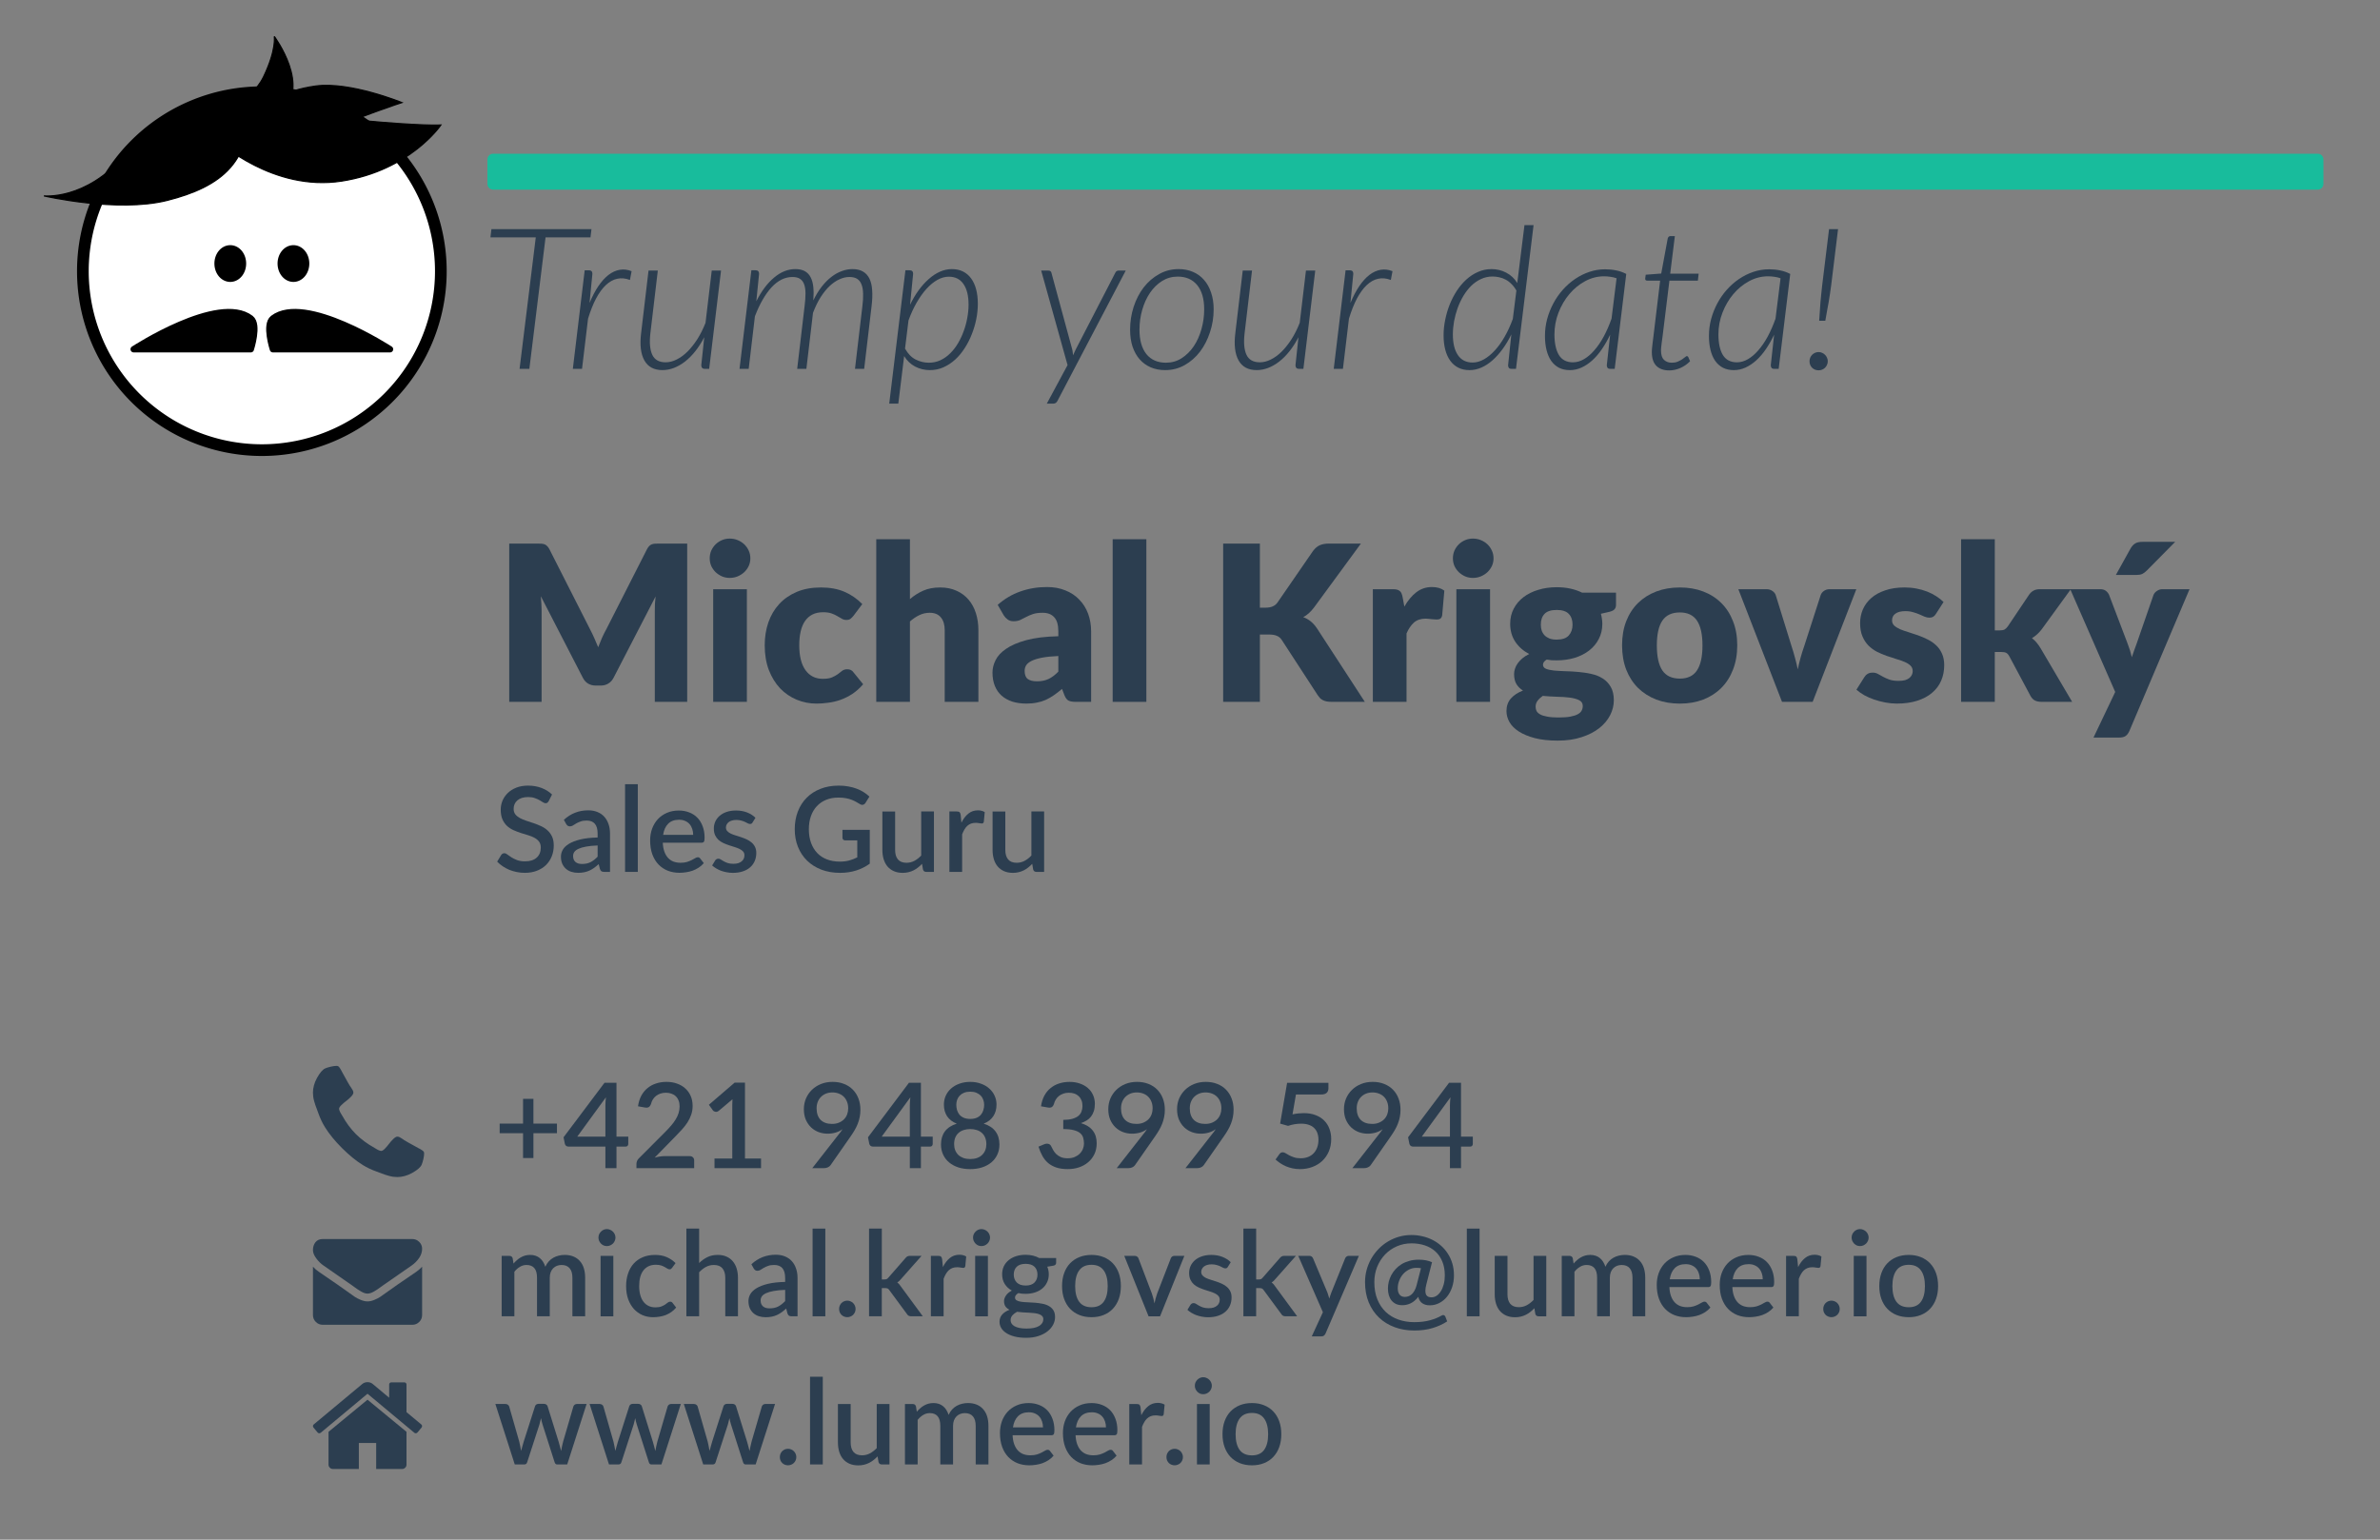 <?xml version="1.0" encoding="UTF-8" standalone="no"?>
<!-- Created with Inkscape (http://www.inkscape.org/) -->

<svg
   xmlns:dc="http://purl.org/dc/elements/1.1/"
   xmlns:cc="http://creativecommons.org/ns#"
   xmlns:rdf="http://www.w3.org/1999/02/22-rdf-syntax-ns#"
   xmlns:svg="http://www.w3.org/2000/svg"
   xmlns="http://www.w3.org/2000/svg"
   xmlns:sodipodi="http://sodipodi.sourceforge.net/DTD/sodipodi-0.dtd"
   xmlns:inkscape="http://www.inkscape.org/namespaces/inkscape"
   width="85mm"
   height="55mm"
   viewBox="0 0 301.181 194.882"
   id="svg2"
   version="1.1"
   inkscape:version="0.91 r13725"
   sodipodi:docname="card-mkrigovsky-print.svg"
   inkscape:export-filename="/Users/mvecera/kubedo8.png"
   inkscape:export-xdpi="300.18179"
   inkscape:export-ydpi="300.18179">
  <rect x="0" y="0" width="301.181" height="194.882" fill="#808080" stroke="none"/>
  <defs
     id="defs4">
    <path
       d="m 290.539,-503.566 a 179.449,179.449 0 0 1 167.57,17.612 179.449,179.449 0 0 1 79.103,148.77 l -179.449,0 z"
       sodipodi:end="0"
       sodipodi:start="4.3284165"
       sodipodi:ry="179.44934"
       sodipodi:rx="179.44934"
       sodipodi:cy="-337.18326"
       sodipodi:cx="357.76154"
       sodipodi:type="arc"
       transform="scale(1,-1)"
       id="circle5539-6"
       style="fill:none;fill-opacity:1;stroke:none;stroke-width:11.726;stroke-linecap:round;stroke-linejoin:round;stroke-miterlimit:4;stroke-dasharray:none;stroke-opacity:1" />
    <path
       d="M 192.922,303.418 A 169.086,169.086 0 0 1 376.735,173.151 169.086,169.086 0 0 1 526.826,341.167 l -169.086,0 z"
       sodipodi:end="0"
       sodipodi:start="3.3667401"
       sodipodi:ry="169.08575"
       sodipodi:rx="169.08575"
       sodipodi:cy="341.16656"
       sodipodi:cx="357.74036"
       sodipodi:type="arc"
       id="path4188"
       style="opacity:1;fill:none;stroke:none;stroke-width:5.772;stroke-miterlimit:4;stroke-dasharray:none;stroke-dashoffset:0;stroke-opacity:1" />
  </defs>
  <sodipodi:namedview
     id="base"
     pagecolor="#ffffff"
     bordercolor="#666666"
     borderopacity="1.0"
     inkscape:pageopacity="0.0"
     inkscape:pageshadow="2"
     inkscape:zoom="1.979899"
     inkscape:cx="157.84527"
     inkscape:cy="91.568521"
     inkscape:document-units="px"
     inkscape:current-layer="layer1"
     showgrid="false"
     inkscape:snap-grids="true"
     inkscape:snap-page="false"
     inkscape:window-width="1396"
     inkscape:window-height="855"
     inkscape:window-x="47"
     inkscape:window-y="23"
     inkscape:window-maximized="0">
    <inkscape:grid
       type="xygrid"
       id="grid7995" />
  </sodipodi:namedview>
  <g
     inkscape:label="Vrstva 1"
     inkscape:groupmode="layer"
     id="layer1"
     transform="translate(0,-857.48)">
    <g
       style="font-style:normal;font-weight:normal;font-size:40px;line-height:125%;font-family:sans-serif;letter-spacing:0px;word-spacing:0px;fill:#2c3e50;fill-opacity:1;stroke:none;stroke-width:1px;stroke-linecap:butt;stroke-linejoin:miter;stroke-opacity:1"
       id="text5757">
      <path
         d="m 86.963,926.283 0,20.034 -4.098,0 0,-11.523 q 0,-0.399 0.014,-0.866 0.028,-0.468 0.083,-0.949 l -5.321,10.299 q -0.247,0.481 -0.674,0.729 -0.412,0.247 -0.949,0.247 l -0.632,0 q -0.536,0 -0.963,-0.247 -0.412,-0.247 -0.66,-0.729 l -5.321,-10.326 q 0.041,0.495 0.069,0.976 0.028,0.468 0.028,0.866 l 0,11.523 -4.098,0 0,-20.034 3.547,0 q 0.302,0 0.522,0.014 0.234,0.014 0.412,0.083 0.179,0.069 0.316,0.22 0.151,0.138 0.289,0.399 l 5.156,10.161 q 0.275,0.522 0.522,1.086 0.261,0.564 0.495,1.155 0.234,-0.605 0.481,-1.183 0.261,-0.578 0.55,-1.1 l 5.143,-10.12 q 0.138,-0.261 0.275,-0.399 0.151,-0.151 0.33,-0.22 0.179,-0.069 0.399,-0.083 0.234,-0.014 0.536,-0.014 l 3.547,0 z"
         style="font-style:normal;font-variant:normal;font-weight:900;font-stretch:normal;font-size:27.5px;font-family:Lato;-inkscape-font-specification:'Lato Heavy';fill:#2c3e50;fill-opacity:1"
         id="path9010" />
      <path
         d="m 94.515,932.058 0,14.259 -4.263,0 0,-14.259 4.263,0 z m 0.44,-3.905 q 0,0.509 -0.206,0.963 -0.206,0.44 -0.564,0.784 -0.357,0.33 -0.839,0.536 -0.468,0.193 -1.004,0.193 -0.522,0 -0.976,-0.193 -0.454,-0.206 -0.811,-0.536 -0.344,-0.344 -0.55,-0.784 -0.193,-0.454 -0.193,-0.963 0,-0.522 0.193,-0.976 0.206,-0.454 0.55,-0.797 0.357,-0.344 0.811,-0.536 0.454,-0.193 0.976,-0.193 0.536,0 1.004,0.193 0.481,0.193 0.839,0.536 0.357,0.344 0.564,0.797 0.206,0.454 0.206,0.976 z"
         style="font-style:normal;font-variant:normal;font-weight:900;font-stretch:normal;font-size:27.5px;font-family:Lato;-inkscape-font-specification:'Lato Heavy';fill:#2c3e50;fill-opacity:1"
         id="path9012" />
      <path
         d="m 107.992,935.44 q -0.193,0.234 -0.371,0.371 -0.179,0.138 -0.509,0.138 -0.316,0 -0.578,-0.151 -0.247,-0.151 -0.564,-0.33 -0.316,-0.193 -0.743,-0.344 -0.426,-0.151 -1.059,-0.151 -0.784,0 -1.361,0.289 -0.564,0.289 -0.935,0.825 -0.371,0.536 -0.55,1.32 -0.179,0.77 -0.179,1.746 0,2.049 0.784,3.149 0.797,1.1 2.186,1.1 0.743,0 1.169,-0.179 0.44,-0.193 0.743,-0.412 0.302,-0.234 0.55,-0.426 0.261,-0.193 0.646,-0.193 0.509,0 0.77,0.371 l 1.238,1.526 q -0.66,0.756 -1.389,1.238 -0.729,0.468 -1.499,0.743 -0.756,0.261 -1.526,0.357 -0.77,0.11 -1.499,0.11 -1.306,0 -2.502,-0.495 -1.183,-0.495 -2.09,-1.43 -0.894,-0.949 -1.43,-2.324 -0.522,-1.375 -0.522,-3.135 0,-1.54 0.454,-2.874 0.468,-1.347 1.361,-2.324 0.907,-0.99 2.228,-1.554 1.334,-0.564 3.08,-0.564 1.677,0 2.942,0.536 1.265,0.536 2.283,1.567 l -1.127,1.499 z"
         style="font-style:normal;font-variant:normal;font-weight:900;font-stretch:normal;font-size:27.5px;font-family:Lato;-inkscape-font-specification:'Lato Heavy';fill:#2c3e50;fill-opacity:1"
         id="path9014" />
      <path
         d="m 115.151,933.309 q 0.77,-0.66 1.664,-1.059 0.907,-0.412 2.159,-0.412 1.169,0 2.062,0.412 0.907,0.399 1.526,1.127 0.619,0.715 0.935,1.719 0.316,0.99 0.316,2.159 l 0,9.061 -4.263,0 0,-9.061 q 0,-1.045 -0.481,-1.623 -0.481,-0.591 -1.416,-0.591 -0.701,0 -1.32,0.302 -0.605,0.289 -1.183,0.797 l 0,10.175 -4.263,0 0,-20.584 4.263,0 0,7.576 z"
         style="font-style:normal;font-variant:normal;font-weight:900;font-stretch:normal;font-size:27.5px;font-family:Lato;-inkscape-font-specification:'Lato Heavy';fill:#2c3e50;fill-opacity:1"
         id="path9016" />
      <path
         d="m 133.928,940.514 q -1.279,0.055 -2.104,0.22 -0.825,0.165 -1.306,0.412 -0.481,0.247 -0.674,0.564 -0.179,0.316 -0.179,0.688 0,0.729 0.399,1.031 0.399,0.289 1.169,0.289 0.825,0 1.444,-0.289 0.619,-0.289 1.251,-0.935 l 0,-1.98 z m -7.673,-6.476 q 1.292,-1.141 2.86,-1.691 1.581,-0.564 3.382,-0.564 1.292,0 2.324,0.426 1.045,0.412 1.76,1.169 0.729,0.743 1.114,1.774 0.385,1.031 0.385,2.255 l 0,8.91 -1.952,0 q -0.605,0 -0.921,-0.165 -0.302,-0.165 -0.509,-0.688 l -0.302,-0.784 q -0.536,0.454 -1.031,0.797 -0.495,0.344 -1.031,0.591 -0.522,0.234 -1.127,0.344 -0.591,0.124 -1.32,0.124 -0.976,0 -1.774,-0.247 -0.797,-0.261 -1.361,-0.756 -0.55,-0.495 -0.853,-1.224 -0.302,-0.743 -0.302,-1.705 0,-0.77 0.385,-1.554 0.385,-0.797 1.334,-1.444 0.949,-0.66 2.558,-1.1 1.609,-0.44 4.056,-0.495 l 0,-0.605 q 0,-1.251 -0.522,-1.801 -0.509,-0.564 -1.458,-0.564 -0.756,0 -1.238,0.165 -0.481,0.165 -0.866,0.371 -0.371,0.206 -0.729,0.371 -0.357,0.165 -0.853,0.165 -0.44,0 -0.743,-0.22 -0.302,-0.22 -0.495,-0.522 l -0.77,-1.334 z"
         style="font-style:normal;font-variant:normal;font-weight:900;font-stretch:normal;font-size:27.5px;font-family:Lato;-inkscape-font-specification:'Lato Heavy';fill:#2c3e50;fill-opacity:1"
         id="path9018" />
      <path
         d="m 145.068,925.733 0,20.584 -4.263,0 0,-20.584 4.263,0 z"
         style="font-style:normal;font-variant:normal;font-weight:900;font-stretch:normal;font-size:27.5px;font-family:Lato;-inkscape-font-specification:'Lato Heavy';fill:#2c3e50;fill-opacity:1"
         id="path9020" />
      <path
         d="m 159.43,934.395 0.743,0 q 1.031,0 1.485,-0.646 l 4.51,-6.545 q 0.399,-0.522 0.853,-0.715 0.468,-0.206 1.155,-0.206 l 4.043,0 -5.94,8.099 q -0.632,0.839 -1.361,1.21 0.522,0.193 0.949,0.536 0.426,0.344 0.797,0.894 l 6.05,9.295 -4.152,0 q -0.399,0 -0.688,-0.055 -0.275,-0.055 -0.481,-0.165 -0.206,-0.11 -0.357,-0.261 -0.151,-0.165 -0.289,-0.371 l -4.537,-6.971 q -0.247,-0.385 -0.632,-0.536 -0.371,-0.165 -1.018,-0.165 l -1.127,0 0,8.525 -4.647,0 0,-20.034 4.647,0 0,8.113 z"
         style="font-style:normal;font-variant:normal;font-weight:900;font-stretch:normal;font-size:27.5px;font-family:Lato;-inkscape-font-specification:'Lato Heavy';fill:#2c3e50;fill-opacity:1"
         id="path9022" />
      <path
         d="m 177.718,934.258 q 0.66,-1.155 1.512,-1.815 0.866,-0.66 1.98,-0.66 0.963,0 1.567,0.454 l -0.275,3.135 q -0.069,0.302 -0.234,0.412 -0.151,0.11 -0.426,0.11 -0.11,0 -0.289,-0.014 -0.179,-0.014 -0.371,-0.028 -0.193,-0.028 -0.399,-0.041 -0.193,-0.028 -0.357,-0.028 -0.935,0 -1.499,0.495 -0.55,0.495 -0.935,1.375 l 0,8.662 -4.263,0 0,-14.259 2.53,0 q 0.316,0 0.522,0.055 0.22,0.055 0.357,0.179 0.151,0.11 0.22,0.302 0.083,0.193 0.138,0.468 l 0.22,1.196 z"
         style="font-style:normal;font-variant:normal;font-weight:900;font-stretch:normal;font-size:27.5px;font-family:Lato;-inkscape-font-specification:'Lato Heavy';fill:#2c3e50;fill-opacity:1"
         id="path9024" />
      <path
         d="m 188.563,932.058 0,14.259 -4.263,0 0,-14.259 4.263,0 z m 0.44,-3.905 q 0,0.509 -0.206,0.963 -0.206,0.44 -0.564,0.784 -0.357,0.33 -0.839,0.536 -0.468,0.193 -1.004,0.193 -0.522,0 -0.976,-0.193 -0.454,-0.206 -0.811,-0.536 -0.344,-0.344 -0.55,-0.784 -0.193,-0.454 -0.193,-0.963 0,-0.522 0.193,-0.976 0.206,-0.454 0.55,-0.797 0.357,-0.344 0.811,-0.536 0.454,-0.193 0.976,-0.193 0.536,0 1.004,0.193 0.481,0.193 0.839,0.536 0.357,0.344 0.564,0.797 0.206,0.454 0.206,0.976 z"
         style="font-style:normal;font-variant:normal;font-weight:900;font-stretch:normal;font-size:27.5px;font-family:Lato;-inkscape-font-specification:'Lato Heavy';fill:#2c3e50;fill-opacity:1"
         id="path9026" />
      <path
         d="m 196.994,938.438 q 1.059,0 1.526,-0.522 0.481,-0.536 0.481,-1.375 0,-0.866 -0.481,-1.361 -0.468,-0.495 -1.526,-0.495 -1.059,0 -1.54,0.495 -0.468,0.495 -0.468,1.361 0,0.412 0.11,0.756 0.124,0.344 0.371,0.605 0.247,0.247 0.619,0.399 0.385,0.138 0.907,0.138 z m 3.3,8.401 q 0,-0.509 -0.454,-0.729 -0.454,-0.234 -1.183,-0.33 -0.729,-0.096 -1.636,-0.11 -0.894,-0.028 -1.788,-0.11 -0.399,0.275 -0.66,0.619 -0.247,0.33 -0.247,0.756 0,0.302 0.124,0.55 0.138,0.247 0.468,0.426 0.33,0.179 0.88,0.275 0.564,0.11 1.416,0.11 0.921,0 1.512,-0.11 0.591,-0.11 0.935,-0.302 0.357,-0.193 0.495,-0.468 0.138,-0.261 0.138,-0.578 z m 4.207,-14.341 0,1.554 q 0,0.357 -0.206,0.564 -0.193,0.206 -0.674,0.316 l -1.031,0.234 q 0.083,0.302 0.124,0.619 0.055,0.316 0.055,0.66 0,1.073 -0.454,1.925 -0.44,0.853 -1.224,1.458 -0.77,0.591 -1.829,0.921 -1.059,0.316 -2.269,0.316 -0.33,0 -0.646,-0.014 -0.316,-0.028 -0.619,-0.083 -0.468,0.289 -0.468,0.646 0,0.357 0.385,0.522 0.385,0.151 1.018,0.22 0.632,0.055 1.43,0.083 0.811,0.014 1.65,0.096 0.839,0.069 1.636,0.247 0.811,0.179 1.444,0.578 0.632,0.399 1.018,1.073 0.385,0.66 0.385,1.691 0,0.963 -0.468,1.884 -0.468,0.921 -1.375,1.636 -0.907,0.715 -2.228,1.141 -1.32,0.44 -3.025,0.44 -1.677,0 -2.901,-0.316 -1.21,-0.316 -2.021,-0.839 -0.797,-0.509 -1.183,-1.183 -0.385,-0.674 -0.385,-1.403 0,-0.949 0.55,-1.581 0.55,-0.632 1.54,-1.018 -0.522,-0.316 -0.825,-0.811 -0.302,-0.495 -0.302,-1.279 0,-0.316 0.11,-0.66 0.11,-0.357 0.344,-0.688 0.247,-0.344 0.605,-0.646 0.357,-0.302 0.853,-0.536 -1.114,-0.591 -1.76,-1.554 -0.646,-0.976 -0.646,-2.269 0,-1.073 0.454,-1.925 0.454,-0.866 1.238,-1.458 0.797,-0.605 1.87,-0.921 1.073,-0.33 2.324,-0.33 1.815,0 3.217,0.688 l 4.29,0 z"
         style="font-style:normal;font-variant:normal;font-weight:900;font-stretch:normal;font-size:27.5px;font-family:Lato;-inkscape-font-specification:'Lato Heavy';fill:#2c3e50;fill-opacity:1"
         id="path9028" />
      <path
         d="m 212.583,931.838 q 1.623,0 2.956,0.509 1.334,0.509 2.283,1.458 0.963,0.949 1.485,2.31 0.536,1.347 0.536,3.039 0,1.705 -0.536,3.08 -0.522,1.361 -1.485,2.324 -0.949,0.949 -2.283,1.471 -1.334,0.509 -2.956,0.509 -1.636,0 -2.984,-0.509 -1.334,-0.522 -2.31,-1.471 -0.963,-0.963 -1.499,-2.324 -0.522,-1.375 -0.522,-3.08 0,-1.691 0.522,-3.039 0.536,-1.361 1.499,-2.31 0.976,-0.949 2.31,-1.458 1.347,-0.509 2.984,-0.509 z m 0,11.536 q 1.471,0 2.159,-1.031 0.701,-1.045 0.701,-3.163 0,-2.118 -0.701,-3.149 -0.688,-1.031 -2.159,-1.031 -1.512,0 -2.214,1.031 -0.701,1.031 -0.701,3.149 0,2.118 0.701,3.163 0.701,1.031 2.214,1.031 z"
         style="font-style:normal;font-variant:normal;font-weight:900;font-stretch:normal;font-size:27.5px;font-family:Lato;-inkscape-font-specification:'Lato Heavy';fill:#2c3e50;fill-opacity:1"
         id="path9030" />
      <path
         d="m 234.913,932.058 -5.527,14.259 -3.877,0 -5.527,-14.259 3.547,0 q 0.454,0 0.756,0.22 0.316,0.206 0.426,0.522 l 1.98,6.394 q 0.261,0.784 0.454,1.526 0.206,0.743 0.357,1.485 0.302,-1.485 0.839,-3.011 l 2.062,-6.394 q 0.11,-0.316 0.412,-0.522 0.302,-0.22 0.715,-0.22 l 3.382,0 z"
         style="font-style:normal;font-variant:normal;font-weight:900;font-stretch:normal;font-size:27.5px;font-family:Lato;-inkscape-font-specification:'Lato Heavy';fill:#2c3e50;fill-opacity:1"
         id="path9032" />
      <path
         d="m 244.989,935.179 q -0.165,0.261 -0.357,0.371 -0.179,0.11 -0.468,0.11 -0.302,0 -0.605,-0.124 -0.302,-0.138 -0.66,-0.289 -0.344,-0.151 -0.784,-0.275 -0.44,-0.138 -1.004,-0.138 -0.811,0 -1.251,0.316 -0.426,0.302 -0.426,0.853 0,0.399 0.275,0.66 0.289,0.261 0.756,0.468 0.468,0.193 1.059,0.371 0.591,0.179 1.21,0.399 0.619,0.22 1.21,0.522 0.591,0.289 1.059,0.729 0.468,0.426 0.743,1.045 0.289,0.619 0.289,1.485 0,1.059 -0.385,1.952 -0.385,0.894 -1.155,1.54 -0.756,0.646 -1.884,1.004 -1.114,0.357 -2.571,0.357 -0.729,0 -1.458,-0.138 -0.729,-0.138 -1.416,-0.371 -0.674,-0.234 -1.251,-0.55 -0.578,-0.33 -0.99,-0.701 l 0.99,-1.567 q 0.165,-0.275 0.412,-0.426 0.261,-0.165 0.66,-0.165 0.371,0 0.66,0.165 0.302,0.165 0.646,0.357 0.344,0.193 0.797,0.357 0.468,0.165 1.169,0.165 0.495,0 0.839,-0.096 0.344,-0.11 0.55,-0.289 0.206,-0.179 0.302,-0.399 0.096,-0.22 0.096,-0.454 0,-0.426 -0.289,-0.701 -0.289,-0.275 -0.756,-0.468 -0.468,-0.206 -1.073,-0.371 -0.591,-0.179 -1.21,-0.399 -0.619,-0.22 -1.224,-0.522 -0.591,-0.316 -1.059,-0.784 -0.468,-0.481 -0.756,-1.169 -0.289,-0.688 -0.289,-1.664 0,-0.907 0.344,-1.719 0.357,-0.825 1.059,-1.444 0.701,-0.619 1.76,-0.976 1.059,-0.371 2.475,-0.371 0.77,0 1.485,0.138 0.729,0.138 1.361,0.385 0.632,0.247 1.155,0.591 0.522,0.33 0.921,0.729 l -0.963,1.499 z"
         style="font-style:normal;font-variant:normal;font-weight:900;font-stretch:normal;font-size:27.5px;font-family:Lato;-inkscape-font-specification:'Lato Heavy';fill:#2c3e50;fill-opacity:1"
         id="path9034" />
      <path
         d="m 252.436,925.733 0,11.536 0.632,0 q 0.399,0 0.605,-0.11 0.206,-0.124 0.412,-0.399 l 2.695,-4.015 q 0.247,-0.344 0.564,-0.509 0.316,-0.179 0.811,-0.179 l 3.905,0 -3.685,5.074 q -0.522,0.688 -1.238,1.127 0.316,0.234 0.578,0.55 0.261,0.302 0.495,0.688 l 4.015,6.82 -3.85,0 q -0.481,0 -0.825,-0.151 -0.344,-0.165 -0.578,-0.564 l -2.695,-5.046 q -0.193,-0.344 -0.399,-0.44 -0.206,-0.11 -0.619,-0.11 l -0.825,0 0,6.311 -4.263,0 0,-20.584 4.263,0 z"
         style="font-style:normal;font-variant:normal;font-weight:900;font-stretch:normal;font-size:27.5px;font-family:Lato;-inkscape-font-specification:'Lato Heavy';fill:#2c3e50;fill-opacity:1"
         id="path9036" />
      <path
         d="m 277.079,932.058 -7.617,17.957 q -0.193,0.426 -0.468,0.619 -0.275,0.206 -0.88,0.206 l -3.19,0 2.75,-5.775 -5.692,-13.008 3.768,0 q 0.495,0 0.756,0.22 0.275,0.22 0.399,0.522 l 2.337,6.146 q 0.33,0.839 0.536,1.719 0.151,-0.44 0.302,-0.88 0.151,-0.44 0.316,-0.866 l 2.118,-6.119 q 0.124,-0.316 0.44,-0.522 0.316,-0.22 0.688,-0.22 l 3.438,0 z m -1.815,-5.995 -3.575,3.616 q -0.316,0.316 -0.605,0.454 -0.289,0.124 -0.77,0.124 l -2.558,0 1.87,-3.369 q 0.234,-0.399 0.55,-0.605 0.316,-0.22 0.963,-0.22 l 4.125,0 z"
         style="font-style:normal;font-variant:normal;font-weight:900;font-stretch:normal;font-size:27.5px;font-family:Lato;-inkscape-font-specification:'Lato Heavy';fill:#2c3e50;fill-opacity:1"
         id="path9038" />
      <path
         d="m 69.431,958.885 q -0.083,0.135 -0.172,0.203 -0.09,0.06 -0.225,0.06 -0.142,0 -0.323,-0.12 -0.172,-0.12 -0.435,-0.263 -0.255,-0.15 -0.608,-0.27 -0.352,-0.128 -0.84,-0.128 -0.45,0 -0.795,0.113 -0.338,0.113 -0.57,0.315 -0.233,0.203 -0.352,0.48 -0.113,0.27 -0.113,0.593 0,0.412 0.217,0.69 0.217,0.27 0.57,0.465 0.36,0.195 0.818,0.345 0.458,0.142 0.93,0.307 0.48,0.165 0.938,0.375 0.458,0.21 0.81,0.532 0.36,0.323 0.578,0.787 0.217,0.465 0.217,1.133 0,0.72 -0.247,1.35 -0.247,0.63 -0.72,1.103 -0.465,0.465 -1.155,0.735 -0.682,0.27 -1.56,0.27 -0.517,0 -1.012,-0.105 -0.487,-0.098 -0.938,-0.278 -0.443,-0.188 -0.833,-0.45 -0.39,-0.263 -0.698,-0.585 l 0.51,-0.84 q 0.068,-0.105 0.172,-0.165 0.105,-0.06 0.233,-0.06 0.172,0 0.383,0.165 0.21,0.158 0.502,0.352 0.3,0.188 0.72,0.352 0.42,0.158 1.005,0.158 0.953,0 1.47,-0.465 0.525,-0.465 0.525,-1.282 0,-0.458 -0.217,-0.743 -0.217,-0.292 -0.578,-0.487 -0.352,-0.195 -0.81,-0.33 -0.458,-0.135 -0.93,-0.285 -0.472,-0.158 -0.93,-0.36 -0.458,-0.21 -0.818,-0.54 -0.352,-0.338 -0.57,-0.825 -0.217,-0.495 -0.217,-1.23 0,-0.585 0.225,-1.133 0.233,-0.547 0.667,-0.968 0.443,-0.427 1.087,-0.682 0.645,-0.255 1.47,-0.255 0.93,0 1.702,0.292 0.78,0.292 1.343,0.833 l -0.427,0.84 z"
         style="font-style:normal;font-variant:normal;font-weight:600;font-stretch:normal;font-size:15px;font-family:Lato;-inkscape-font-specification:'Lato Semi-Bold';fill:#2c3e50;fill-opacity:1"
         id="path9040" />
      <path
         d="m 75.628,964.495 q -0.863,0.03 -1.455,0.142 -0.593,0.105 -0.96,0.278 -0.367,0.165 -0.532,0.398 -0.158,0.233 -0.158,0.51 0,0.27 0.083,0.465 0.09,0.188 0.24,0.315 0.158,0.12 0.36,0.18 0.21,0.052 0.458,0.052 0.63,0 1.08,-0.233 0.458,-0.24 0.885,-0.69 l 0,-1.417 z m -4.275,-3.24 q 1.298,-1.208 3.09,-1.208 0.66,0 1.17,0.217 0.517,0.21 0.863,0.6 0.352,0.39 0.532,0.93 0.188,0.532 0.188,1.185 l 0,4.86 -0.72,0 q -0.233,0 -0.352,-0.068 -0.12,-0.075 -0.203,-0.292 l -0.158,-0.623 q -0.292,0.263 -0.578,0.472 -0.285,0.203 -0.593,0.345 -0.3,0.142 -0.652,0.21 -0.345,0.075 -0.765,0.075 -0.465,0 -0.87,-0.128 -0.398,-0.128 -0.69,-0.383 -0.292,-0.263 -0.465,-0.645 -0.165,-0.383 -0.165,-0.9 0,-0.443 0.233,-0.863 0.24,-0.42 0.78,-0.75 0.547,-0.338 1.433,-0.555 0.892,-0.217 2.197,-0.247 l 0,-0.51 q 0,-0.825 -0.352,-1.23 -0.352,-0.405 -1.035,-0.405 -0.465,0 -0.78,0.12 -0.315,0.113 -0.547,0.247 -0.233,0.135 -0.412,0.255 -0.18,0.113 -0.383,0.113 -0.165,0 -0.285,-0.083 -0.113,-0.09 -0.188,-0.217 l -0.292,-0.525 z"
         style="font-style:normal;font-variant:normal;font-weight:600;font-stretch:normal;font-size:15px;font-family:Lato;-inkscape-font-specification:'Lato Semi-Bold';fill:#2c3e50;fill-opacity:1"
         id="path9042" />
      <path
         d="m 80.712,956.74 0,11.1 -1.613,0 0,-11.1 1.613,0 z"
         style="font-style:normal;font-variant:normal;font-weight:600;font-stretch:normal;font-size:15px;font-family:Lato;-inkscape-font-specification:'Lato Semi-Bold';fill:#2c3e50;fill-opacity:1"
         id="path9044" />
      <path
         d="m 87.72,963.152 q 0,-0.405 -0.12,-0.75 -0.113,-0.352 -0.338,-0.608 -0.225,-0.263 -0.562,-0.405 -0.33,-0.15 -0.765,-0.15 -0.877,0 -1.38,0.502 -0.502,0.502 -0.637,1.41 l 3.803,0 z m -3.848,0.99 q 0.03,0.652 0.203,1.133 0.172,0.472 0.458,0.787 0.292,0.315 0.69,0.472 0.405,0.15 0.9,0.15 0.472,0 0.818,-0.105 0.345,-0.113 0.6,-0.24 0.255,-0.135 0.435,-0.24 0.18,-0.113 0.33,-0.113 0.195,0 0.3,0.15 l 0.458,0.593 q -0.285,0.338 -0.645,0.57 -0.36,0.233 -0.765,0.383 -0.405,0.142 -0.833,0.203 -0.427,0.068 -0.833,0.068 -0.795,0 -1.478,-0.263 -0.675,-0.27 -1.177,-0.787 -0.495,-0.517 -0.78,-1.282 -0.278,-0.765 -0.278,-1.762 0,-0.795 0.247,-1.485 0.255,-0.69 0.72,-1.2 0.472,-0.51 1.14,-0.802 0.675,-0.3 1.522,-0.3 0.705,0 1.305,0.233 0.6,0.225 1.035,0.667 0.435,0.443 0.675,1.087 0.247,0.637 0.247,1.455 0,0.375 -0.083,0.502 -0.083,0.128 -0.3,0.128 l -4.912,0 z"
         style="font-style:normal;font-variant:normal;font-weight:600;font-stretch:normal;font-size:15px;font-family:Lato;-inkscape-font-specification:'Lato Semi-Bold';fill:#2c3e50;fill-opacity:1"
         id="path9046" />
      <path
         d="m 95.239,961.577 q -0.06,0.105 -0.135,0.15 -0.075,0.045 -0.188,0.045 -0.128,0 -0.278,-0.075 -0.15,-0.083 -0.352,-0.18 -0.203,-0.098 -0.48,-0.172 -0.27,-0.083 -0.637,-0.083 -0.3,0 -0.547,0.075 -0.24,0.068 -0.412,0.203 -0.165,0.128 -0.255,0.307 -0.09,0.172 -0.09,0.375 0,0.27 0.165,0.45 0.165,0.18 0.435,0.315 0.27,0.128 0.615,0.233 0.345,0.105 0.705,0.225 0.36,0.12 0.705,0.278 0.345,0.158 0.615,0.39 0.27,0.225 0.435,0.555 0.165,0.323 0.165,0.787 0,0.54 -0.195,0.998 -0.195,0.458 -0.57,0.795 -0.375,0.338 -0.938,0.525 -0.555,0.188 -1.275,0.188 -0.398,0 -0.772,-0.075 -0.367,-0.068 -0.705,-0.188 -0.33,-0.128 -0.623,-0.3 -0.285,-0.172 -0.51,-0.375 l 0.375,-0.615 q 0.068,-0.113 0.165,-0.172 0.105,-0.068 0.255,-0.068 0.158,0 0.307,0.105 0.158,0.098 0.36,0.217 0.21,0.12 0.502,0.225 0.292,0.098 0.728,0.098 0.36,0 0.623,-0.083 0.263,-0.09 0.435,-0.24 0.172,-0.15 0.255,-0.338 0.083,-0.195 0.083,-0.412 0,-0.292 -0.165,-0.48 -0.165,-0.188 -0.443,-0.323 -0.27,-0.135 -0.623,-0.24 -0.345,-0.105 -0.705,-0.225 -0.36,-0.12 -0.713,-0.278 -0.345,-0.158 -0.623,-0.398 -0.27,-0.247 -0.435,-0.593 -0.165,-0.352 -0.165,-0.855 0,-0.458 0.18,-0.87 0.188,-0.412 0.54,-0.728 0.36,-0.315 0.877,-0.495 0.525,-0.188 1.208,-0.188 0.772,0 1.403,0.247 0.63,0.247 1.058,0.675 l -0.36,0.585 z"
         style="font-style:normal;font-variant:normal;font-weight:600;font-stretch:normal;font-size:15px;font-family:Lato;-inkscape-font-specification:'Lato Semi-Bold';fill:#2c3e50;fill-opacity:1"
         id="path9048" />
      <path
         d="m 110.068,962.522 0,4.275 q -1.613,1.163 -3.75,1.163 -1.312,0 -2.377,-0.405 -1.058,-0.412 -1.808,-1.14 -0.75,-0.735 -1.155,-1.748 -0.405,-1.012 -0.405,-2.228 0,-1.222 0.39,-2.235 0.39,-1.02 1.117,-1.748 0.728,-0.735 1.755,-1.133 1.028,-0.405 2.31,-0.405 0.652,0 1.208,0.105 0.562,0.098 1.042,0.278 0.48,0.18 0.885,0.435 0.405,0.255 0.743,0.57 l -0.502,0.802 q -0.12,0.188 -0.307,0.233 -0.188,0.045 -0.405,-0.09 -0.217,-0.128 -0.465,-0.27 -0.24,-0.142 -0.555,-0.263 -0.315,-0.128 -0.728,-0.203 -0.412,-0.083 -0.975,-0.083 -0.855,0 -1.545,0.285 -0.682,0.278 -1.17,0.802 -0.487,0.517 -0.75,1.26 -0.263,0.743 -0.263,1.657 0,0.968 0.278,1.732 0.278,0.757 0.787,1.29 0.51,0.525 1.23,0.802 0.728,0.278 1.62,0.278 0.667,0 1.185,-0.142 0.525,-0.142 1.028,-0.398 l 0,-2.145 -1.508,0 q -0.172,0 -0.27,-0.09 -0.098,-0.098 -0.098,-0.247 l 0,-0.998 3.458,0 z"
         style="font-style:normal;font-variant:normal;font-weight:600;font-stretch:normal;font-size:15px;font-family:Lato;-inkscape-font-specification:'Lato Semi-Bold';fill:#2c3e50;fill-opacity:1"
         id="path9050" />
      <path
         d="m 118.186,960.19 0,7.65 -0.975,0 q -0.323,0 -0.412,-0.307 l -0.12,-0.713 q -0.24,0.255 -0.51,0.465 -0.263,0.21 -0.562,0.36 -0.3,0.15 -0.645,0.233 -0.338,0.083 -0.728,0.083 -0.63,0 -1.11,-0.21 -0.48,-0.21 -0.81,-0.593 -0.323,-0.383 -0.487,-0.915 -0.165,-0.54 -0.165,-1.185 l 0,-4.867 1.613,0 0,4.867 q 0,0.772 0.352,1.2 0.36,0.427 1.087,0.427 0.532,0 0.99,-0.24 0.465,-0.247 0.87,-0.675 l 0,-5.58 1.613,0 z"
         style="font-style:normal;font-variant:normal;font-weight:600;font-stretch:normal;font-size:15px;font-family:Lato;-inkscape-font-specification:'Lato Semi-Bold';fill:#2c3e50;fill-opacity:1"
         id="path9052" />
      <path
         d="m 121.667,961.607 q 0.36,-0.728 0.87,-1.14 0.51,-0.42 1.222,-0.42 0.247,0 0.465,0.06 0.217,0.052 0.39,0.165 l -0.113,1.215 q -0.03,0.128 -0.098,0.18 -0.06,0.045 -0.165,0.045 -0.113,0 -0.323,-0.037 -0.21,-0.045 -0.443,-0.045 -0.338,0 -0.6,0.098 -0.255,0.098 -0.465,0.285 -0.203,0.188 -0.36,0.458 -0.158,0.27 -0.292,0.615 l 0,4.755 -1.613,0 0,-7.65 0.938,0 q 0.255,0 0.352,0.098 0.098,0.09 0.135,0.323 l 0.098,0.998 z"
         style="font-style:normal;font-variant:normal;font-weight:600;font-stretch:normal;font-size:15px;font-family:Lato;-inkscape-font-specification:'Lato Semi-Bold';fill:#2c3e50;fill-opacity:1"
         id="path9054" />
      <path
         d="m 132.131,960.19 0,7.65 -0.975,0 q -0.323,0 -0.412,-0.307 l -0.12,-0.713 q -0.24,0.255 -0.51,0.465 -0.263,0.21 -0.562,0.36 -0.3,0.15 -0.645,0.233 -0.338,0.083 -0.728,0.083 -0.63,0 -1.11,-0.21 -0.48,-0.21 -0.81,-0.593 -0.323,-0.383 -0.487,-0.915 -0.165,-0.54 -0.165,-1.185 l 0,-4.867 1.613,0 0,4.867 q 0,0.772 0.352,1.2 0.36,0.427 1.087,0.427 0.532,0 0.99,-0.24 0.465,-0.247 0.87,-0.675 l 0,-5.58 1.613,0 z"
         style="font-style:normal;font-variant:normal;font-weight:600;font-stretch:normal;font-size:15px;font-family:Lato;-inkscape-font-specification:'Lato Semi-Bold';fill:#2c3e50;fill-opacity:1"
         id="path9056" />
      <path
         d="m 70.481,1000.915 -2.978,0 0,3.143 -1.312,0 0,-3.143 -2.962,0 0,-1.215 2.962,0 0,-3.135 1.312,0 0,3.135 2.978,0 0,1.215 z"
         style="font-style:normal;font-variant:normal;font-weight:600;font-stretch:normal;font-size:15px;font-family:Lato;-inkscape-font-specification:'Lato Semi-Bold';fill:#2c3e50;fill-opacity:1"
         id="path9058" />
      <path
         d="m 76.61,1001.35 0,-3.945 q 0,-0.472 0.068,-1.035 l -3.63,4.98 3.562,0 z m 2.895,0 0,0.93 q 0,0.135 -0.09,0.233 -0.083,0.098 -0.255,0.098 l -1.147,0 0,2.73 -1.403,0 0,-2.73 -4.673,0 q -0.172,0 -0.3,-0.098 -0.12,-0.105 -0.158,-0.255 l -0.165,-0.825 5.183,-6.9 1.515,0 0,6.817 1.492,0 z"
         style="font-style:normal;font-variant:normal;font-weight:600;font-stretch:normal;font-size:15px;font-family:Lato;-inkscape-font-specification:'Lato Semi-Bold';fill:#2c3e50;fill-opacity:1"
         id="path9060" />
      <path
         d="m 87.284,1003.817 q 0.263,0 0.412,0.158 0.15,0.15 0.15,0.39 l 0,0.975 -7.305,0 0,-0.547 q 0,-0.165 0.068,-0.345 0.068,-0.18 0.217,-0.33 l 3.36,-3.368 q 0.427,-0.427 0.757,-0.818 0.338,-0.39 0.57,-0.78 0.24,-0.39 0.36,-0.787 0.128,-0.405 0.128,-0.848 0,-0.427 -0.135,-0.75 -0.128,-0.33 -0.36,-0.54 -0.225,-0.217 -0.547,-0.323 -0.315,-0.113 -0.698,-0.113 -0.367,0 -0.682,0.105 -0.307,0.105 -0.555,0.292 -0.24,0.188 -0.405,0.45 -0.158,0.255 -0.233,0.562 -0.113,0.307 -0.292,0.412 -0.172,0.105 -0.51,0.045 l -0.848,-0.15 q 0.113,-0.765 0.42,-1.343 0.315,-0.578 0.787,-0.96 0.472,-0.39 1.08,-0.585 0.615,-0.203 1.327,-0.203 0.72,0 1.32,0.217 0.608,0.21 1.042,0.608 0.443,0.39 0.69,0.953 0.247,0.562 0.247,1.268 0,0.6 -0.18,1.11 -0.172,0.51 -0.472,0.975 -0.3,0.465 -0.705,0.907 -0.398,0.435 -0.84,0.885 l -2.61,2.67 q 0.323,-0.09 0.645,-0.142 0.33,-0.053 0.623,-0.053 l 3.172,0 z"
         style="font-style:normal;font-variant:normal;font-weight:600;font-stretch:normal;font-size:15px;font-family:Lato;-inkscape-font-specification:'Lato Semi-Bold';fill:#2c3e50;fill-opacity:1"
         id="path9062" />
      <path
         d="m 96.307,1004.117 0,1.222 -5.888,0 0,-1.222 2.25,0 0,-6.765 q 0,-0.36 0.022,-0.735 l -1.732,1.462 q -0.113,0.09 -0.233,0.12 -0.113,0.022 -0.217,0 -0.098,-0.022 -0.18,-0.068 -0.075,-0.052 -0.12,-0.113 l -0.502,-0.705 3.255,-2.797 1.312,0 0,9.6 2.033,0 z"
         style="font-style:normal;font-variant:normal;font-weight:600;font-stretch:normal;font-size:15px;font-family:Lato;-inkscape-font-specification:'Lato Semi-Bold';fill:#2c3e50;fill-opacity:1"
         id="path9064" />
      <path
         d="m 103.337,997.75 q 0,0.96 0.51,1.478 0.517,0.51 1.44,0.51 0.495,0 0.87,-0.158 0.383,-0.158 0.645,-0.42 0.263,-0.27 0.398,-0.623 0.135,-0.36 0.135,-0.765 0,-0.472 -0.15,-0.84 -0.142,-0.375 -0.412,-0.637 -0.263,-0.263 -0.63,-0.398 -0.367,-0.142 -0.802,-0.142 -0.458,0 -0.825,0.15 -0.367,0.15 -0.63,0.42 -0.263,0.263 -0.405,0.63 -0.142,0.36 -0.142,0.795 z m 2.768,3.353 q 0.15,-0.188 0.278,-0.352 0.128,-0.172 0.24,-0.345 -0.39,0.278 -0.87,0.427 -0.48,0.142 -1.02,0.142 -0.585,0 -1.125,-0.195 -0.54,-0.203 -0.96,-0.593 -0.42,-0.398 -0.675,-0.975 -0.247,-0.585 -0.247,-1.343 0,-0.713 0.263,-1.343 0.27,-0.63 0.75,-1.095 0.48,-0.472 1.147,-0.743 0.667,-0.27 1.478,-0.27 0.802,0 1.455,0.263 0.652,0.255 1.11,0.728 0.458,0.465 0.705,1.117 0.247,0.645 0.247,1.425 0,0.487 -0.09,0.922 -0.083,0.435 -0.247,0.848 -0.158,0.405 -0.39,0.802 -0.225,0.39 -0.51,0.795 l -2.542,3.645 q -0.113,0.165 -0.338,0.27 -0.217,0.105 -0.495,0.105 l -1.478,0 3.315,-4.237 z"
         style="font-style:normal;font-variant:normal;font-weight:600;font-stretch:normal;font-size:15px;font-family:Lato;-inkscape-font-specification:'Lato Semi-Bold';fill:#2c3e50;fill-opacity:1"
         id="path9066" />
      <path
         d="m 115.136,1001.35 0,-3.945 q 0,-0.472 0.068,-1.035 l -3.63,4.98 3.562,0 z m 2.895,0 0,0.93 q 0,0.135 -0.09,0.233 -0.083,0.098 -0.255,0.098 l -1.147,0 0,2.73 -1.403,0 0,-2.73 -4.673,0 q -0.172,0 -0.3,-0.098 -0.12,-0.105 -0.158,-0.255 l -0.165,-0.825 5.183,-6.9 1.515,0 0,6.817 1.492,0 z"
         style="font-style:normal;font-variant:normal;font-weight:600;font-stretch:normal;font-size:15px;font-family:Lato;-inkscape-font-specification:'Lato Semi-Bold';fill:#2c3e50;fill-opacity:1"
         id="path9068" />
      <path
         d="m 122.779,1004.185 q 0.487,0 0.87,-0.135 0.383,-0.142 0.637,-0.39 0.263,-0.255 0.398,-0.6 0.135,-0.345 0.135,-0.75 0,-0.495 -0.158,-0.855 -0.15,-0.36 -0.427,-0.593 -0.27,-0.24 -0.645,-0.352 -0.375,-0.12 -0.81,-0.12 -0.435,0 -0.81,0.12 -0.375,0.113 -0.652,0.352 -0.27,0.233 -0.427,0.593 -0.15,0.36 -0.15,0.855 0,0.405 0.135,0.75 0.135,0.345 0.39,0.6 0.263,0.247 0.645,0.39 0.383,0.135 0.87,0.135 z m 0,-8.527 q -0.443,0 -0.78,0.135 -0.33,0.135 -0.547,0.36 -0.217,0.225 -0.33,0.532 -0.105,0.3 -0.105,0.637 0,0.338 0.09,0.66 0.098,0.323 0.3,0.578 0.21,0.247 0.547,0.398 0.338,0.15 0.825,0.15 0.487,0 0.825,-0.15 0.338,-0.15 0.54,-0.398 0.21,-0.255 0.3,-0.578 0.098,-0.323 0.098,-0.66 0,-0.338 -0.113,-0.637 -0.105,-0.307 -0.33,-0.532 -0.217,-0.225 -0.547,-0.36 -0.33,-0.135 -0.772,-0.135 z m 1.702,4.05 q 0.998,0.307 1.492,0.975 0.502,0.667 0.502,1.657 0,0.713 -0.27,1.29 -0.27,0.578 -0.757,0.983 -0.487,0.405 -1.17,0.63 -0.675,0.217 -1.5,0.217 -0.825,0 -1.508,-0.217 -0.675,-0.225 -1.163,-0.63 -0.487,-0.405 -0.757,-0.983 -0.27,-0.578 -0.27,-1.29 0,-0.99 0.495,-1.657 0.502,-0.667 1.5,-0.975 -0.81,-0.323 -1.222,-0.938 -0.405,-0.615 -0.405,-1.478 0,-0.608 0.24,-1.133 0.24,-0.525 0.675,-0.907 0.443,-0.39 1.058,-0.608 0.615,-0.225 1.357,-0.225 0.743,0 1.35,0.225 0.615,0.217 1.05,0.608 0.443,0.383 0.682,0.907 0.247,0.525 0.247,1.133 0,0.863 -0.412,1.478 -0.405,0.615 -1.215,0.938 z"
         style="font-style:normal;font-variant:normal;font-weight:600;font-stretch:normal;font-size:15px;font-family:Lato;-inkscape-font-specification:'Lato Semi-Bold';fill:#2c3e50;fill-opacity:1"
         id="path9070" />
      <path
         d="m 131.736,997.51 q 0.113,-0.765 0.42,-1.343 0.315,-0.578 0.787,-0.96 0.472,-0.39 1.08,-0.585 0.615,-0.203 1.327,-0.203 0.72,0 1.305,0.21 0.593,0.203 1.012,0.57 0.427,0.367 0.652,0.877 0.233,0.51 0.233,1.117 0,0.517 -0.128,0.915 -0.12,0.39 -0.352,0.69 -0.225,0.3 -0.555,0.502 -0.33,0.203 -0.743,0.338 1.005,0.292 1.508,0.938 0.502,0.637 0.502,1.605 0,0.78 -0.292,1.387 -0.292,0.608 -0.795,1.028 -0.495,0.42 -1.163,0.645 -0.66,0.217 -1.403,0.217 -0.833,0 -1.44,-0.195 -0.608,-0.203 -1.05,-0.57 -0.435,-0.375 -0.728,-0.9 -0.292,-0.525 -0.495,-1.177 l 0.698,-0.292 q 0.278,-0.12 0.525,-0.067 0.255,0.053 0.367,0.278 0.12,0.24 0.27,0.517 0.15,0.27 0.383,0.502 0.24,0.225 0.585,0.383 0.352,0.15 0.863,0.15 0.517,0 0.9,-0.165 0.39,-0.172 0.645,-0.435 0.263,-0.27 0.39,-0.6 0.128,-0.33 0.128,-0.652 0,-0.405 -0.098,-0.743 -0.098,-0.345 -0.383,-0.585 -0.278,-0.24 -0.795,-0.375 -0.51,-0.142 -1.343,-0.142 l 0,-1.163 q 0.682,-0.007 1.147,-0.135 0.472,-0.135 0.75,-0.36 0.285,-0.233 0.405,-0.555 0.128,-0.323 0.128,-0.705 0,-0.412 -0.128,-0.728 -0.128,-0.315 -0.36,-0.525 -0.225,-0.217 -0.54,-0.323 -0.315,-0.105 -0.698,-0.105 -0.367,0 -0.682,0.105 -0.307,0.105 -0.555,0.292 -0.24,0.188 -0.405,0.45 -0.165,0.255 -0.24,0.562 -0.105,0.307 -0.285,0.412 -0.172,0.105 -0.51,0.045 l -0.848,-0.15 z"
         style="font-style:normal;font-variant:normal;font-weight:600;font-stretch:normal;font-size:15px;font-family:Lato;-inkscape-font-specification:'Lato Semi-Bold';fill:#2c3e50;fill-opacity:1"
         id="path9072" />
      <path
         d="m 141.862,997.75 q 0,0.96 0.51,1.478 0.517,0.51 1.44,0.51 0.495,0 0.87,-0.158 0.383,-0.158 0.645,-0.42 0.263,-0.27 0.398,-0.623 0.135,-0.36 0.135,-0.765 0,-0.472 -0.15,-0.84 -0.142,-0.375 -0.412,-0.637 -0.263,-0.263 -0.63,-0.398 -0.367,-0.142 -0.802,-0.142 -0.458,0 -0.825,0.15 -0.367,0.15 -0.63,0.42 -0.263,0.263 -0.405,0.63 -0.142,0.36 -0.142,0.795 z m 2.768,3.353 q 0.15,-0.188 0.278,-0.352 0.128,-0.172 0.24,-0.345 -0.39,0.278 -0.87,0.427 -0.48,0.142 -1.02,0.142 -0.585,0 -1.125,-0.195 -0.54,-0.203 -0.96,-0.593 -0.42,-0.398 -0.675,-0.975 -0.247,-0.585 -0.247,-1.343 0,-0.713 0.263,-1.343 0.27,-0.63 0.75,-1.095 0.48,-0.472 1.147,-0.743 0.667,-0.27 1.478,-0.27 0.802,0 1.455,0.263 0.652,0.255 1.11,0.728 0.458,0.465 0.705,1.117 0.247,0.645 0.247,1.425 0,0.487 -0.09,0.922 -0.083,0.435 -0.247,0.848 -0.158,0.405 -0.39,0.802 -0.225,0.39 -0.51,0.795 l -2.542,3.645 q -0.113,0.165 -0.338,0.27 -0.217,0.105 -0.495,0.105 l -1.478,0 3.315,-4.237 z"
         style="font-style:normal;font-variant:normal;font-weight:600;font-stretch:normal;font-size:15px;font-family:Lato;-inkscape-font-specification:'Lato Semi-Bold';fill:#2c3e50;fill-opacity:1"
         id="path9074" />
      <path
         d="m 150.563,997.75 q 0,0.96 0.51,1.478 0.517,0.51 1.44,0.51 0.495,0 0.87,-0.158 0.383,-0.158 0.645,-0.42 0.263,-0.27 0.398,-0.623 0.135,-0.36 0.135,-0.765 0,-0.472 -0.15,-0.84 -0.142,-0.375 -0.412,-0.637 -0.263,-0.263 -0.63,-0.398 -0.367,-0.142 -0.802,-0.142 -0.458,0 -0.825,0.15 -0.367,0.15 -0.63,0.42 -0.263,0.263 -0.405,0.63 -0.142,0.36 -0.142,0.795 z m 2.768,3.353 q 0.15,-0.188 0.278,-0.352 0.128,-0.172 0.24,-0.345 -0.39,0.278 -0.87,0.427 -0.48,0.142 -1.02,0.142 -0.585,0 -1.125,-0.195 -0.54,-0.203 -0.96,-0.593 -0.42,-0.398 -0.675,-0.975 -0.247,-0.585 -0.247,-1.343 0,-0.713 0.263,-1.343 0.27,-0.63 0.75,-1.095 0.48,-0.472 1.147,-0.743 0.667,-0.27 1.478,-0.27 0.802,0 1.455,0.263 0.652,0.255 1.11,0.728 0.458,0.465 0.705,1.117 0.247,0.645 0.247,1.425 0,0.487 -0.09,0.922 -0.083,0.435 -0.247,0.848 -0.158,0.405 -0.39,0.802 -0.225,0.39 -0.51,0.795 l -2.542,3.645 q -0.113,0.165 -0.338,0.27 -0.217,0.105 -0.495,0.105 l -1.478,0 3.315,-4.237 z"
         style="font-style:normal;font-variant:normal;font-weight:600;font-stretch:normal;font-size:15px;font-family:Lato;-inkscape-font-specification:'Lato Semi-Bold';fill:#2c3e50;fill-opacity:1"
         id="path9076" />
      <path
         d="m 163.563,998.53 q 0.39,-0.083 0.743,-0.12 0.36,-0.037 0.69,-0.037 0.848,0 1.492,0.255 0.652,0.247 1.087,0.69 0.443,0.443 0.66,1.042 0.225,0.593 0.225,1.29 0,0.863 -0.3,1.567 -0.3,0.705 -0.833,1.208 -0.532,0.495 -1.26,0.765 -0.72,0.27 -1.56,0.27 -0.495,0 -0.945,-0.097 -0.443,-0.097 -0.833,-0.263 -0.39,-0.172 -0.72,-0.39 -0.33,-0.225 -0.593,-0.465 l 0.495,-0.69 q 0.158,-0.225 0.42,-0.225 0.165,0 0.36,0.12 0.195,0.12 0.45,0.263 0.263,0.135 0.615,0.255 0.352,0.12 0.84,0.12 0.532,0 0.953,-0.172 0.42,-0.172 0.705,-0.48 0.292,-0.315 0.443,-0.75 0.15,-0.435 0.15,-0.953 0,-0.472 -0.142,-0.848 -0.135,-0.375 -0.412,-0.637 -0.27,-0.263 -0.682,-0.398 -0.412,-0.142 -0.953,-0.142 -0.398,0 -0.818,0.068 -0.412,0.068 -0.84,0.21 l -1.005,-0.285 0.885,-5.16 5.228,0 0,0.698 q 0,0.345 -0.217,0.562 -0.217,0.217 -0.728,0.217 l -3.165,0 -0.435,2.513 z"
         style="font-style:normal;font-variant:normal;font-weight:600;font-stretch:normal;font-size:15px;font-family:Lato;-inkscape-font-specification:'Lato Semi-Bold';fill:#2c3e50;fill-opacity:1"
         id="path9078" />
      <path
         d="m 171.686,997.75 q 0,0.96 0.51,1.478 0.517,0.51 1.44,0.51 0.495,0 0.87,-0.158 0.383,-0.158 0.645,-0.42 0.263,-0.27 0.398,-0.623 0.135,-0.36 0.135,-0.765 0,-0.472 -0.15,-0.84 -0.142,-0.375 -0.412,-0.637 -0.263,-0.263 -0.63,-0.398 -0.367,-0.142 -0.802,-0.142 -0.458,0 -0.825,0.15 -0.367,0.15 -0.63,0.42 -0.263,0.263 -0.405,0.63 -0.142,0.36 -0.142,0.795 z m 2.768,3.353 q 0.15,-0.188 0.278,-0.352 0.128,-0.172 0.24,-0.345 -0.39,0.278 -0.87,0.427 -0.48,0.142 -1.02,0.142 -0.585,0 -1.125,-0.195 -0.54,-0.203 -0.96,-0.593 -0.42,-0.398 -0.675,-0.975 -0.247,-0.585 -0.247,-1.343 0,-0.713 0.263,-1.343 0.27,-0.63 0.75,-1.095 0.48,-0.472 1.147,-0.743 0.667,-0.27 1.478,-0.27 0.802,0 1.455,0.263 0.652,0.255 1.11,0.728 0.458,0.465 0.705,1.117 0.247,0.645 0.247,1.425 0,0.487 -0.09,0.922 -0.083,0.435 -0.247,0.848 -0.158,0.405 -0.39,0.802 -0.225,0.39 -0.51,0.795 l -2.542,3.645 q -0.113,0.165 -0.338,0.27 -0.217,0.105 -0.495,0.105 l -1.478,0 3.315,-4.237 z"
         style="font-style:normal;font-variant:normal;font-weight:600;font-stretch:normal;font-size:15px;font-family:Lato;-inkscape-font-specification:'Lato Semi-Bold';fill:#2c3e50;fill-opacity:1"
         id="path9080" />
      <path
         d="m 183.485,1001.35 0,-3.945 q 0,-0.472 0.068,-1.035 l -3.63,4.98 3.562,0 z m 2.895,0 0,0.93 q 0,0.135 -0.09,0.233 -0.083,0.098 -0.255,0.098 l -1.147,0 0,2.73 -1.403,0 0,-2.73 -4.673,0 q -0.172,0 -0.3,-0.098 -0.12,-0.105 -0.158,-0.255 l -0.165,-0.825 5.183,-6.9 1.515,0 0,6.817 1.492,0 z"
         style="font-style:normal;font-variant:normal;font-weight:600;font-stretch:normal;font-size:15px;font-family:Lato;-inkscape-font-specification:'Lato Semi-Bold';fill:#2c3e50;fill-opacity:1"
         id="path9082" />
      <path
         d="m 63.484,1024.09 0,-7.65 0.975,0 q 0.33,0 0.42,0.307 l 0.105,0.667 q 0.21,-0.24 0.435,-0.435 0.225,-0.203 0.48,-0.345 0.263,-0.15 0.555,-0.233 0.3,-0.082 0.645,-0.082 0.367,0 0.675,0.105 0.307,0.105 0.54,0.3 0.24,0.195 0.412,0.472 0.172,0.278 0.285,0.623 0.172,-0.398 0.435,-0.682 0.263,-0.285 0.585,-0.465 0.323,-0.18 0.682,-0.263 0.367,-0.09 0.743,-0.09 0.615,0 1.095,0.195 0.487,0.195 0.818,0.57 0.338,0.367 0.51,0.907 0.172,0.54 0.172,1.23 l 0,4.867 -1.613,0 0,-4.867 q 0,-0.81 -0.352,-1.215 -0.345,-0.412 -1.028,-0.412 -0.307,0 -0.578,0.105 -0.27,0.105 -0.472,0.307 -0.203,0.203 -0.323,0.51 -0.113,0.3 -0.113,0.705 l 0,4.867 -1.613,0 0,-4.867 q 0,-0.84 -0.338,-1.23 -0.338,-0.398 -0.99,-0.398 -0.45,0 -0.833,0.233 -0.383,0.225 -0.705,0.623 l 0,5.64 -1.613,0 z"
         style="font-style:normal;font-variant:normal;font-weight:600;font-stretch:normal;font-size:15px;font-family:Lato;-inkscape-font-specification:'Lato Semi-Bold';fill:#2c3e50;fill-opacity:1"
         id="path9084" />
      <path
         d="m 77.615,1016.44 0,7.65 -1.613,0 0,-7.65 1.613,0 z m 0.27,-2.31 q 0,0.217 -0.09,0.412 -0.083,0.195 -0.233,0.345 -0.15,0.142 -0.352,0.233 -0.195,0.082 -0.42,0.082 -0.217,0 -0.412,-0.082 -0.188,-0.09 -0.33,-0.233 -0.142,-0.15 -0.233,-0.345 -0.083,-0.195 -0.083,-0.412 0,-0.225 0.083,-0.42 0.09,-0.195 0.233,-0.338 0.142,-0.15 0.33,-0.233 0.195,-0.09 0.412,-0.09 0.225,0 0.42,0.09 0.203,0.082 0.352,0.233 0.15,0.142 0.233,0.338 0.09,0.195 0.09,0.42 z"
         style="font-style:normal;font-variant:normal;font-weight:600;font-stretch:normal;font-size:15px;font-family:Lato;-inkscape-font-specification:'Lato Semi-Bold';fill:#2c3e50;fill-opacity:1"
         id="path9086" />
      <path
         d="m 85.063,1017.94 q -0.075,0.098 -0.142,0.15 -0.068,0.053 -0.195,0.053 -0.128,0 -0.27,-0.09 -0.135,-0.09 -0.33,-0.195 -0.188,-0.113 -0.458,-0.203 -0.27,-0.09 -0.675,-0.09 -0.525,0 -0.922,0.188 -0.39,0.188 -0.66,0.54 -0.263,0.345 -0.398,0.848 -0.128,0.495 -0.128,1.117 0,0.645 0.142,1.147 0.142,0.502 0.405,0.848 0.27,0.345 0.645,0.525 0.383,0.18 0.855,0.18 0.465,0 0.757,-0.113 0.292,-0.113 0.487,-0.247 0.195,-0.135 0.33,-0.247 0.142,-0.113 0.3,-0.113 0.195,0 0.3,0.15 l 0.458,0.593 q -0.278,0.338 -0.615,0.57 -0.338,0.233 -0.713,0.383 -0.375,0.142 -0.78,0.203 -0.405,0.067 -0.818,0.067 -0.713,0 -1.335,-0.263 -0.615,-0.27 -1.08,-0.772 -0.458,-0.51 -0.728,-1.238 -0.263,-0.735 -0.263,-1.673 0,-0.848 0.24,-1.567 0.24,-0.728 0.698,-1.252 0.465,-0.525 1.147,-0.818 0.682,-0.3 1.575,-0.3 0.833,0 1.462,0.27 0.637,0.27 1.133,0.765 l -0.427,0.585 z"
         style="font-style:normal;font-variant:normal;font-weight:600;font-stretch:normal;font-size:15px;font-family:Lato;-inkscape-font-specification:'Lato Semi-Bold';fill:#2c3e50;fill-opacity:1"
         id="path9088" />
      <path
         d="m 88.475,1017.347 q 0.472,-0.465 1.035,-0.743 0.562,-0.285 1.312,-0.285 0.63,0 1.103,0.21 0.48,0.21 0.802,0.593 0.33,0.383 0.495,0.922 0.165,0.532 0.165,1.177 l 0,4.867 -1.605,0 0,-4.867 q 0,-0.772 -0.36,-1.2 -0.352,-0.427 -1.08,-0.427 -0.54,0 -1.005,0.247 -0.458,0.247 -0.863,0.675 l 0,5.572 -1.613,0 0,-11.1 1.613,0 0,4.357 z"
         style="font-style:normal;font-variant:normal;font-weight:600;font-stretch:normal;font-size:15px;font-family:Lato;-inkscape-font-specification:'Lato Semi-Bold';fill:#2c3e50;fill-opacity:1"
         id="path9090" />
      <path
         d="m 99.359,1020.745 q -0.863,0.03 -1.455,0.142 -0.593,0.105 -0.96,0.278 -0.367,0.165 -0.532,0.398 -0.158,0.233 -0.158,0.51 0,0.27 0.083,0.465 0.09,0.188 0.24,0.315 0.158,0.12 0.36,0.18 0.21,0.052 0.458,0.052 0.63,0 1.08,-0.233 0.458,-0.24 0.885,-0.69 l 0,-1.417 z m -4.275,-3.24 q 1.298,-1.208 3.09,-1.208 0.66,0 1.17,0.217 0.517,0.21 0.862,0.6 0.352,0.39 0.532,0.93 0.188,0.532 0.188,1.185 l 0,4.86 -0.72,0 q -0.232,0 -0.352,-0.067 -0.12,-0.075 -0.203,-0.292 l -0.158,-0.623 q -0.292,0.263 -0.578,0.472 -0.285,0.203 -0.593,0.345 -0.3,0.142 -0.652,0.21 -0.345,0.075 -0.765,0.075 -0.465,0 -0.87,-0.128 -0.398,-0.128 -0.69,-0.383 -0.292,-0.263 -0.465,-0.645 -0.165,-0.383 -0.165,-0.9 0,-0.443 0.233,-0.863 0.24,-0.42 0.78,-0.75 0.547,-0.338 1.433,-0.555 0.892,-0.217 2.197,-0.247 l 0,-0.51 q 0,-0.825 -0.352,-1.23 -0.352,-0.405 -1.035,-0.405 -0.465,0 -0.78,0.12 -0.315,0.113 -0.547,0.247 -0.233,0.135 -0.412,0.255 -0.18,0.113 -0.383,0.113 -0.165,0 -0.285,-0.082 -0.113,-0.09 -0.188,-0.217 l -0.292,-0.525 z"
         style="font-style:normal;font-variant:normal;font-weight:600;font-stretch:normal;font-size:15px;font-family:Lato;-inkscape-font-specification:'Lato Semi-Bold';fill:#2c3e50;fill-opacity:1"
         id="path9092" />
      <path
         d="m 104.443,1012.99 0,11.1 -1.613,0 0,-11.1 1.613,0 z"
         style="font-style:normal;font-variant:normal;font-weight:600;font-stretch:normal;font-size:15px;font-family:Lato;-inkscape-font-specification:'Lato Semi-Bold';fill:#2c3e50;fill-opacity:1"
         id="path9094" />
      <path
         d="m 106.186,1023.16 q 0,-0.217 0.075,-0.405 0.083,-0.195 0.217,-0.338 0.142,-0.142 0.33,-0.225 0.195,-0.082 0.412,-0.082 0.217,0 0.405,0.082 0.195,0.082 0.338,0.225 0.142,0.142 0.225,0.338 0.083,0.188 0.083,0.405 0,0.225 -0.083,0.412 -0.083,0.188 -0.225,0.33 -0.142,0.142 -0.338,0.217 -0.188,0.082 -0.405,0.082 -0.217,0 -0.412,-0.082 -0.188,-0.075 -0.33,-0.217 -0.135,-0.142 -0.217,-0.33 -0.075,-0.188 -0.075,-0.412 z"
         style="font-style:normal;font-variant:normal;font-weight:600;font-stretch:normal;font-size:15px;font-family:Lato;-inkscape-font-specification:'Lato Semi-Bold';fill:#2c3e50;fill-opacity:1"
         id="path9096" />
      <path
         d="m 111.591,1012.99 0,6.435 0.345,0 q 0.165,0 0.27,-0.045 0.105,-0.045 0.217,-0.188 l 2.145,-2.453 q 0.113,-0.15 0.247,-0.225 0.135,-0.075 0.345,-0.075 l 1.462,0 -2.58,2.91 q -0.225,0.292 -0.495,0.465 0.15,0.105 0.263,0.24 0.113,0.128 0.217,0.292 l 2.752,3.743 -1.44,0 q -0.195,0 -0.338,-0.06 -0.135,-0.067 -0.24,-0.24 l -2.212,-3 q -0.113,-0.172 -0.225,-0.217 -0.113,-0.053 -0.338,-0.053 l -0.398,0 0,3.57 -1.613,0 0,-11.1 1.613,0 z"
         style="font-style:normal;font-variant:normal;font-weight:600;font-stretch:normal;font-size:15px;font-family:Lato;-inkscape-font-specification:'Lato Semi-Bold';fill:#2c3e50;fill-opacity:1"
         id="path9098" />
      <path
         d="m 119.323,1017.857 q 0.36,-0.728 0.87,-1.14 0.51,-0.42 1.222,-0.42 0.247,0 0.465,0.06 0.217,0.053 0.39,0.165 l -0.113,1.215 q -0.03,0.128 -0.098,0.18 -0.06,0.045 -0.165,0.045 -0.113,0 -0.323,-0.038 -0.21,-0.045 -0.443,-0.045 -0.338,0 -0.6,0.097 -0.255,0.097 -0.465,0.285 -0.203,0.188 -0.36,0.458 -0.158,0.27 -0.292,0.615 l 0,4.755 -1.613,0 0,-7.65 0.938,0 q 0.255,0 0.352,0.098 0.098,0.09 0.135,0.323 l 0.098,0.998 z"
         style="font-style:normal;font-variant:normal;font-weight:600;font-stretch:normal;font-size:15px;font-family:Lato;-inkscape-font-specification:'Lato Semi-Bold';fill:#2c3e50;fill-opacity:1"
         id="path9100" />
      <path
         d="m 125.017,1016.44 0,7.65 -1.613,0 0,-7.65 1.613,0 z m 0.27,-2.31 q 0,0.217 -0.09,0.412 -0.083,0.195 -0.233,0.345 -0.15,0.142 -0.352,0.233 -0.195,0.082 -0.42,0.082 -0.217,0 -0.412,-0.082 -0.188,-0.09 -0.33,-0.233 -0.142,-0.15 -0.233,-0.345 -0.083,-0.195 -0.083,-0.412 0,-0.225 0.083,-0.42 0.09,-0.195 0.233,-0.338 0.142,-0.15 0.33,-0.233 0.195,-0.09 0.412,-0.09 0.225,0 0.42,0.09 0.203,0.082 0.352,0.233 0.15,0.142 0.233,0.338 0.09,0.195 0.09,0.42 z"
         style="font-style:normal;font-variant:normal;font-weight:600;font-stretch:normal;font-size:15px;font-family:Lato;-inkscape-font-specification:'Lato Semi-Bold';fill:#2c3e50;fill-opacity:1"
         id="path9102" />
      <path
         d="m 129.788,1020.197 q 0.75,0 1.125,-0.383 0.375,-0.383 0.375,-0.998 0,-0.63 -0.375,-0.998 -0.375,-0.367 -1.125,-0.367 -0.743,0 -1.125,0.367 -0.375,0.367 -0.375,0.998 0,0.3 0.098,0.555 0.098,0.255 0.285,0.443 0.188,0.18 0.465,0.285 0.285,0.097 0.652,0.097 z m 2.243,4.268 q 0,-0.255 -0.15,-0.405 -0.142,-0.158 -0.39,-0.24 -0.247,-0.09 -0.578,-0.128 -0.33,-0.045 -0.705,-0.06 -0.367,-0.022 -0.757,-0.037 -0.383,-0.023 -0.743,-0.075 -0.36,0.188 -0.593,0.45 -0.225,0.263 -0.225,0.608 0,0.225 0.113,0.42 0.12,0.195 0.36,0.338 0.247,0.142 0.623,0.225 0.383,0.082 0.915,0.082 1.065,0 1.597,-0.33 0.532,-0.33 0.532,-0.848 z m 1.62,-7.747 0,0.6 q 0,0.3 -0.36,0.367 l -0.765,0.128 q 0.195,0.435 0.195,0.968 0,0.562 -0.225,1.02 -0.217,0.458 -0.608,0.78 -0.39,0.323 -0.93,0.495 -0.54,0.172 -1.17,0.172 -0.24,0 -0.472,-0.022 -0.225,-0.03 -0.443,-0.075 -0.217,0.128 -0.323,0.27 -0.105,0.142 -0.105,0.292 0,0.247 0.217,0.367 0.217,0.12 0.57,0.172 0.36,0.053 0.818,0.067 0.458,0.015 0.93,0.053 0.472,0.038 0.93,0.128 0.458,0.082 0.81,0.285 0.36,0.195 0.578,0.532 0.217,0.338 0.217,0.877 0,0.495 -0.247,0.968 -0.247,0.472 -0.72,0.84 -0.465,0.367 -1.14,0.585 -0.675,0.225 -1.538,0.225 -0.855,0 -1.492,-0.165 -0.63,-0.165 -1.058,-0.45 -0.42,-0.278 -0.63,-0.645 -0.203,-0.367 -0.203,-0.765 0,-0.54 0.338,-0.922 0.345,-0.383 0.93,-0.6 -0.315,-0.15 -0.51,-0.412 -0.188,-0.263 -0.188,-0.69 0,-0.338 0.247,-0.705 0.247,-0.367 0.743,-0.623 -0.57,-0.315 -0.9,-0.833 -0.33,-0.525 -0.33,-1.222 0,-0.57 0.217,-1.028 0.225,-0.458 0.623,-0.78 0.398,-0.323 0.938,-0.495 0.547,-0.172 1.192,-0.172 0.99,0 1.725,0.412 l 2.138,0 z"
         style="font-style:normal;font-variant:normal;font-weight:600;font-stretch:normal;font-size:15px;font-family:Lato;-inkscape-font-specification:'Lato Semi-Bold';fill:#2c3e50;fill-opacity:1"
         id="path9104" />
      <path
         d="m 138.129,1016.32 q 0.848,0 1.53,0.278 0.69,0.278 1.17,0.787 0.487,0.51 0.75,1.238 0.263,0.728 0.263,1.635 0,0.907 -0.263,1.635 -0.263,0.728 -0.75,1.245 -0.48,0.51 -1.17,0.787 -0.682,0.278 -1.53,0.278 -0.855,0 -1.545,-0.278 -0.682,-0.278 -1.17,-0.787 -0.487,-0.517 -0.75,-1.245 -0.263,-0.728 -0.263,-1.635 0,-0.907 0.263,-1.635 0.263,-0.728 0.75,-1.238 0.487,-0.51 1.17,-0.787 0.69,-0.278 1.545,-0.278 z m 0,6.622 q 1.035,0 1.538,-0.69 0.51,-0.698 0.51,-1.988 0,-1.29 -0.51,-1.988 -0.502,-0.705 -1.538,-0.705 -1.05,0 -1.56,0.705 -0.51,0.698 -0.51,1.988 0,1.29 0.51,1.988 0.51,0.69 1.56,0.69 z"
         style="font-style:normal;font-variant:normal;font-weight:600;font-stretch:normal;font-size:15px;font-family:Lato;-inkscape-font-specification:'Lato Semi-Bold';fill:#2c3e50;fill-opacity:1"
         id="path9106" />
      <path
         d="m 149.877,1016.44 -3.075,7.65 -1.455,0 -3.075,-7.65 1.327,0 q 0.188,0 0.307,0.098 0.128,0.09 0.165,0.217 l 1.695,4.455 q 0.105,0.315 0.188,0.623 0.083,0.307 0.142,0.623 0.06,-0.315 0.142,-0.615 0.09,-0.307 0.195,-0.63 l 1.725,-4.455 q 0.045,-0.135 0.165,-0.225 0.12,-0.09 0.292,-0.09 l 1.26,0 z"
         style="font-style:normal;font-variant:normal;font-weight:600;font-stretch:normal;font-size:15px;font-family:Lato;-inkscape-font-specification:'Lato Semi-Bold';fill:#2c3e50;fill-opacity:1"
         id="path9108" />
      <path
         d="m 155.385,1017.827 q -0.06,0.105 -0.135,0.15 -0.075,0.045 -0.188,0.045 -0.128,0 -0.278,-0.075 -0.15,-0.082 -0.352,-0.18 -0.203,-0.097 -0.48,-0.172 -0.27,-0.083 -0.637,-0.083 -0.3,0 -0.547,0.075 -0.24,0.067 -0.412,0.203 -0.165,0.128 -0.255,0.307 -0.09,0.172 -0.09,0.375 0,0.27 0.165,0.45 0.165,0.18 0.435,0.315 0.27,0.128 0.615,0.233 0.345,0.105 0.705,0.225 0.36,0.12 0.705,0.278 0.345,0.158 0.615,0.39 0.27,0.225 0.435,0.555 0.165,0.323 0.165,0.787 0,0.54 -0.195,0.998 -0.195,0.458 -0.57,0.795 -0.375,0.338 -0.938,0.525 -0.555,0.188 -1.275,0.188 -0.398,0 -0.772,-0.075 -0.367,-0.068 -0.705,-0.188 -0.33,-0.128 -0.623,-0.3 -0.285,-0.172 -0.51,-0.375 l 0.375,-0.615 q 0.068,-0.113 0.165,-0.172 0.105,-0.067 0.255,-0.067 0.158,0 0.307,0.105 0.158,0.098 0.36,0.217 0.21,0.12 0.502,0.225 0.292,0.098 0.728,0.098 0.36,0 0.623,-0.082 0.263,-0.09 0.435,-0.24 0.172,-0.15 0.255,-0.338 0.083,-0.195 0.083,-0.412 0,-0.292 -0.165,-0.48 -0.165,-0.188 -0.443,-0.323 -0.27,-0.135 -0.623,-0.24 -0.345,-0.105 -0.705,-0.225 -0.36,-0.12 -0.713,-0.278 -0.345,-0.158 -0.623,-0.398 -0.27,-0.247 -0.435,-0.593 -0.165,-0.352 -0.165,-0.855 0,-0.458 0.18,-0.87 0.188,-0.412 0.54,-0.728 0.36,-0.315 0.877,-0.495 0.525,-0.188 1.208,-0.188 0.772,0 1.403,0.247 0.63,0.247 1.058,0.675 l -0.36,0.585 z"
         style="font-style:normal;font-variant:normal;font-weight:600;font-stretch:normal;font-size:15px;font-family:Lato;-inkscape-font-specification:'Lato Semi-Bold';fill:#2c3e50;fill-opacity:1"
         id="path9110" />
      <path
         d="m 158.964,1012.99 0,6.435 0.345,0 q 0.165,0 0.27,-0.045 0.105,-0.045 0.217,-0.188 l 2.145,-2.453 q 0.113,-0.15 0.247,-0.225 0.135,-0.075 0.345,-0.075 l 1.462,0 -2.58,2.91 q -0.225,0.292 -0.495,0.465 0.15,0.105 0.263,0.24 0.113,0.128 0.217,0.292 l 2.752,3.743 -1.44,0 q -0.195,0 -0.338,-0.06 -0.135,-0.067 -0.24,-0.24 l -2.212,-3 q -0.113,-0.172 -0.225,-0.217 -0.113,-0.053 -0.338,-0.053 l -0.398,0 0,3.57 -1.613,0 0,-11.1 1.613,0 z"
         style="font-style:normal;font-variant:normal;font-weight:600;font-stretch:normal;font-size:15px;font-family:Lato;-inkscape-font-specification:'Lato Semi-Bold';fill:#2c3e50;fill-opacity:1"
         id="path9112" />
      <path
         d="m 171.961,1016.44 -4.215,9.825 q -0.083,0.172 -0.203,0.27 -0.113,0.097 -0.352,0.097 l -1.192,0 1.41,-3.06 -3.12,-7.133 1.403,0 q 0.203,0 0.307,0.098 0.113,0.09 0.165,0.217 l 1.823,4.343 q 0.068,0.188 0.12,0.375 0.06,0.18 0.113,0.375 0.06,-0.195 0.12,-0.383 0.06,-0.188 0.135,-0.375 l 1.748,-4.335 q 0.052,-0.135 0.172,-0.225 0.128,-0.09 0.278,-0.09 l 1.29,0 z"
         style="font-style:normal;font-variant:normal;font-weight:600;font-stretch:normal;font-size:15px;font-family:Lato;-inkscape-font-specification:'Lato Semi-Bold';fill:#2c3e50;fill-opacity:1"
         id="path9114" />
      <path
         d="m 179.821,1018.007 q -0.24,-0.053 -0.562,-0.053 -0.51,0 -0.945,0.217 -0.435,0.217 -0.757,0.578 -0.315,0.36 -0.495,0.833 -0.18,0.465 -0.18,0.96 0,0.51 0.225,0.802 0.233,0.292 0.667,0.292 0.21,0 0.427,-0.067 0.217,-0.067 0.412,-0.233 0.203,-0.172 0.367,-0.458 0.172,-0.285 0.285,-0.713 l 0.555,-2.16 z m 0.69,1.995 q -0.135,0.517 -0.135,0.848 0,0.33 0.098,0.517 0.105,0.18 0.285,0.255 0.18,0.067 0.398,0.067 0.338,0 0.645,-0.203 0.307,-0.203 0.532,-0.57 0.233,-0.367 0.367,-0.877 0.135,-0.517 0.135,-1.133 0,-1.005 -0.323,-1.762 -0.315,-0.757 -0.877,-1.268 -0.562,-0.51 -1.335,-0.765 -0.772,-0.255 -1.68,-0.255 -0.99,0 -1.853,0.375 -0.855,0.375 -1.492,1.035 -0.63,0.66 -0.998,1.56 -0.36,0.9 -0.36,1.942 0,1.252 0.39,2.197 0.39,0.945 1.065,1.583 0.682,0.637 1.605,0.96 0.922,0.323 1.98,0.323 1.155,0 2.01,-0.24 0.855,-0.24 1.44,-0.585 0.172,-0.105 0.307,-0.06 0.135,0.038 0.195,0.195 l 0.225,0.593 q -0.795,0.525 -1.83,0.84 -1.028,0.315 -2.348,0.315 -1.327,0 -2.467,-0.42 -1.14,-0.42 -1.972,-1.208 -0.833,-0.787 -1.305,-1.92 -0.472,-1.14 -0.472,-2.572 0,-0.81 0.203,-1.56 0.21,-0.757 0.585,-1.417 0.383,-0.667 0.915,-1.215 0.532,-0.555 1.185,-0.945 0.652,-0.398 1.41,-0.615 0.757,-0.217 1.583,-0.217 0.698,0 1.365,0.158 0.675,0.15 1.268,0.45 0.6,0.3 1.103,0.743 0.502,0.443 0.863,1.012 0.367,0.562 0.57,1.252 0.203,0.69 0.203,1.492 0,0.802 -0.233,1.5 -0.233,0.69 -0.645,1.2 -0.412,0.51 -0.975,0.802 -0.562,0.292 -1.215,0.292 -0.547,0 -0.93,-0.255 -0.383,-0.255 -0.517,-0.818 -0.443,0.562 -0.945,0.81 -0.495,0.247 -1.08,0.247 -0.458,0 -0.802,-0.158 -0.338,-0.165 -0.562,-0.443 -0.225,-0.285 -0.338,-0.667 -0.113,-0.39 -0.113,-0.84 0,-0.427 0.105,-0.863 0.113,-0.435 0.323,-0.84 0.217,-0.405 0.54,-0.757 0.33,-0.36 0.757,-0.623 0.435,-0.263 0.975,-0.412 0.54,-0.158 1.185,-0.158 0.54,0 0.938,0.082 0.398,0.082 0.757,0.24 l -0.705,2.752 z"
         style="font-style:normal;font-variant:normal;font-weight:600;font-stretch:normal;font-size:15px;font-family:Lato;-inkscape-font-specification:'Lato Semi-Bold';fill:#2c3e50;fill-opacity:1"
         id="path9116" />
      <path
         d="m 187.236,1012.99 0,11.1 -1.613,0 0,-11.1 1.613,0 z"
         style="font-style:normal;font-variant:normal;font-weight:600;font-stretch:normal;font-size:15px;font-family:Lato;-inkscape-font-specification:'Lato Semi-Bold';fill:#2c3e50;fill-opacity:1"
         id="path9118" />
      <path
         d="m 195.676,1016.44 0,7.65 -0.975,0 q -0.323,0 -0.412,-0.307 l -0.12,-0.713 q -0.24,0.255 -0.51,0.465 -0.263,0.21 -0.562,0.36 -0.3,0.15 -0.645,0.233 -0.338,0.082 -0.728,0.082 -0.63,0 -1.11,-0.21 -0.48,-0.21 -0.81,-0.593 -0.323,-0.383 -0.487,-0.915 -0.165,-0.54 -0.165,-1.185 l 0,-4.867 1.613,0 0,4.867 q 0,0.772 0.352,1.2 0.36,0.427 1.087,0.427 0.532,0 0.99,-0.24 0.465,-0.247 0.87,-0.675 l 0,-5.58 1.613,0 z"
         style="font-style:normal;font-variant:normal;font-weight:600;font-stretch:normal;font-size:15px;font-family:Lato;-inkscape-font-specification:'Lato Semi-Bold';fill:#2c3e50;fill-opacity:1"
         id="path9120" />
      <path
         d="m 197.634,1024.09 0,-7.65 0.975,0 q 0.33,0 0.42,0.307 l 0.105,0.667 q 0.21,-0.24 0.435,-0.435 0.225,-0.203 0.48,-0.345 0.263,-0.15 0.555,-0.233 0.3,-0.082 0.645,-0.082 0.367,0 0.675,0.105 0.307,0.105 0.54,0.3 0.24,0.195 0.412,0.472 0.172,0.278 0.285,0.623 0.172,-0.398 0.435,-0.682 0.263,-0.285 0.585,-0.465 0.323,-0.18 0.682,-0.263 0.367,-0.09 0.743,-0.09 0.615,0 1.095,0.195 0.487,0.195 0.818,0.57 0.338,0.367 0.51,0.907 0.172,0.54 0.172,1.23 l 0,4.867 -1.613,0 0,-4.867 q 0,-0.81 -0.352,-1.215 -0.345,-0.412 -1.028,-0.412 -0.307,0 -0.578,0.105 -0.27,0.105 -0.472,0.307 -0.203,0.203 -0.323,0.51 -0.113,0.3 -0.113,0.705 l 0,4.867 -1.613,0 0,-4.867 q 0,-0.84 -0.338,-1.23 -0.338,-0.398 -0.99,-0.398 -0.45,0 -0.833,0.233 -0.383,0.225 -0.705,0.623 l 0,5.64 -1.613,0 z"
         style="font-style:normal;font-variant:normal;font-weight:600;font-stretch:normal;font-size:15px;font-family:Lato;-inkscape-font-specification:'Lato Semi-Bold';fill:#2c3e50;fill-opacity:1"
         id="path9122" />
      <path
         d="m 215.103,1019.402 q 0,-0.405 -0.12,-0.75 -0.113,-0.352 -0.338,-0.608 -0.225,-0.263 -0.562,-0.405 -0.33,-0.15 -0.765,-0.15 -0.877,0 -1.38,0.502 -0.502,0.502 -0.637,1.41 l 3.803,0 z m -3.848,0.99 q 0.03,0.652 0.203,1.133 0.172,0.472 0.458,0.787 0.292,0.315 0.69,0.472 0.405,0.15 0.9,0.15 0.472,0 0.818,-0.105 0.345,-0.113 0.6,-0.24 0.255,-0.135 0.435,-0.24 0.18,-0.113 0.33,-0.113 0.195,0 0.3,0.15 l 0.458,0.593 q -0.285,0.338 -0.645,0.57 -0.36,0.233 -0.765,0.383 -0.405,0.142 -0.833,0.203 -0.427,0.067 -0.833,0.067 -0.795,0 -1.478,-0.263 -0.675,-0.27 -1.177,-0.787 -0.495,-0.517 -0.78,-1.282 -0.278,-0.765 -0.278,-1.762 0,-0.795 0.247,-1.485 0.255,-0.69 0.72,-1.2 0.472,-0.51 1.14,-0.802 0.675,-0.3 1.522,-0.3 0.705,0 1.305,0.233 0.6,0.225 1.035,0.667 0.435,0.443 0.675,1.087 0.247,0.637 0.247,1.455 0,0.375 -0.083,0.502 -0.083,0.128 -0.3,0.128 l -4.912,0 z"
         style="font-style:normal;font-variant:normal;font-weight:600;font-stretch:normal;font-size:15px;font-family:Lato;-inkscape-font-specification:'Lato Semi-Bold';fill:#2c3e50;fill-opacity:1"
         id="path9124" />
      <path
         d="m 223.072,1019.402 q 0,-0.405 -0.12,-0.75 -0.113,-0.352 -0.338,-0.608 -0.225,-0.263 -0.562,-0.405 -0.33,-0.15 -0.765,-0.15 -0.877,0 -1.38,0.502 -0.502,0.502 -0.637,1.41 l 3.803,0 z m -3.848,0.99 q 0.03,0.652 0.203,1.133 0.172,0.472 0.458,0.787 0.292,0.315 0.69,0.472 0.405,0.15 0.9,0.15 0.472,0 0.818,-0.105 0.345,-0.113 0.6,-0.24 0.255,-0.135 0.435,-0.24 0.18,-0.113 0.33,-0.113 0.195,0 0.3,0.15 l 0.458,0.593 q -0.285,0.338 -0.645,0.57 -0.36,0.233 -0.765,0.383 -0.405,0.142 -0.833,0.203 -0.427,0.067 -0.833,0.067 -0.795,0 -1.478,-0.263 -0.675,-0.27 -1.177,-0.787 -0.495,-0.517 -0.78,-1.282 -0.278,-0.765 -0.278,-1.762 0,-0.795 0.247,-1.485 0.255,-0.69 0.72,-1.2 0.472,-0.51 1.14,-0.802 0.675,-0.3 1.522,-0.3 0.705,0 1.305,0.233 0.6,0.225 1.035,0.667 0.435,0.443 0.675,1.087 0.247,0.637 0.247,1.455 0,0.375 -0.083,0.502 -0.083,0.128 -0.3,0.128 l -4.912,0 z"
         style="font-style:normal;font-variant:normal;font-weight:600;font-stretch:normal;font-size:15px;font-family:Lato;-inkscape-font-specification:'Lato Semi-Bold';fill:#2c3e50;fill-opacity:1"
         id="path9126" />
      <path
         d="m 227.546,1017.857 q 0.36,-0.728 0.87,-1.14 0.51,-0.42 1.222,-0.42 0.247,0 0.465,0.06 0.217,0.053 0.39,0.165 l -0.113,1.215 q -0.03,0.128 -0.098,0.18 -0.06,0.045 -0.165,0.045 -0.113,0 -0.323,-0.038 -0.21,-0.045 -0.443,-0.045 -0.338,0 -0.6,0.097 -0.255,0.097 -0.465,0.285 -0.203,0.188 -0.36,0.458 -0.158,0.27 -0.292,0.615 l 0,4.755 -1.613,0 0,-7.65 0.938,0 q 0.255,0 0.352,0.098 0.098,0.09 0.135,0.323 l 0.098,0.998 z"
         style="font-style:normal;font-variant:normal;font-weight:600;font-stretch:normal;font-size:15px;font-family:Lato;-inkscape-font-specification:'Lato Semi-Bold';fill:#2c3e50;fill-opacity:1"
         id="path9128" />
      <path
         d="m 230.727,1023.16 q 0,-0.217 0.075,-0.405 0.083,-0.195 0.217,-0.338 0.142,-0.142 0.33,-0.225 0.195,-0.082 0.412,-0.082 0.217,0 0.405,0.082 0.195,0.082 0.338,0.225 0.142,0.142 0.225,0.338 0.083,0.188 0.083,0.405 0,0.225 -0.083,0.412 -0.083,0.188 -0.225,0.33 -0.142,0.142 -0.338,0.217 -0.188,0.082 -0.405,0.082 -0.217,0 -0.412,-0.082 -0.188,-0.075 -0.33,-0.217 -0.135,-0.142 -0.217,-0.33 -0.075,-0.188 -0.075,-0.412 z"
         style="font-style:normal;font-variant:normal;font-weight:600;font-stretch:normal;font-size:15px;font-family:Lato;-inkscape-font-specification:'Lato Semi-Bold';fill:#2c3e50;fill-opacity:1"
         id="path9130" />
      <path
         d="m 236.199,1016.44 0,7.65 -1.613,0 0,-7.65 1.613,0 z m 0.27,-2.31 q 0,0.217 -0.09,0.412 -0.083,0.195 -0.233,0.345 -0.15,0.142 -0.352,0.233 -0.195,0.082 -0.42,0.082 -0.217,0 -0.412,-0.082 -0.188,-0.09 -0.33,-0.233 -0.142,-0.15 -0.233,-0.345 -0.083,-0.195 -0.083,-0.412 0,-0.225 0.083,-0.42 0.09,-0.195 0.233,-0.338 0.142,-0.15 0.33,-0.233 0.195,-0.09 0.412,-0.09 0.225,0 0.42,0.09 0.203,0.082 0.352,0.233 0.15,0.142 0.233,0.338 0.09,0.195 0.09,0.42 z"
         style="font-style:normal;font-variant:normal;font-weight:600;font-stretch:normal;font-size:15px;font-family:Lato;-inkscape-font-specification:'Lato Semi-Bold';fill:#2c3e50;fill-opacity:1"
         id="path9132" />
      <path
         d="m 241.547,1016.32 q 0.848,0 1.53,0.278 0.69,0.278 1.17,0.787 0.487,0.51 0.75,1.238 0.263,0.728 0.263,1.635 0,0.907 -0.263,1.635 -0.263,0.728 -0.75,1.245 -0.48,0.51 -1.17,0.787 -0.682,0.278 -1.53,0.278 -0.855,0 -1.545,-0.278 -0.682,-0.278 -1.17,-0.787 -0.487,-0.517 -0.75,-1.245 -0.263,-0.728 -0.263,-1.635 0,-0.907 0.263,-1.635 0.263,-0.728 0.75,-1.238 0.487,-0.51 1.17,-0.787 0.69,-0.278 1.545,-0.278 z m 0,6.622 q 1.035,0 1.538,-0.69 0.51,-0.698 0.51,-1.988 0,-1.29 -0.51,-1.988 -0.502,-0.705 -1.538,-0.705 -1.05,0 -1.56,0.705 -0.51,0.698 -0.51,1.988 0,1.29 0.51,1.988 0.51,0.69 1.56,0.69 z"
         style="font-style:normal;font-variant:normal;font-weight:600;font-stretch:normal;font-size:15px;font-family:Lato;-inkscape-font-specification:'Lato Semi-Bold';fill:#2c3e50;fill-opacity:1"
         id="path9134" />
      <path
         d="m 74.231,1035.19 -2.453,7.65 -1.282,0 q -0.225,0 -0.315,-0.292 l -1.522,-4.763 q -0.06,-0.203 -0.113,-0.405 -0.045,-0.203 -0.083,-0.398 -0.083,0.405 -0.203,0.81 l -1.545,4.755 q -0.083,0.292 -0.352,0.292 l -1.222,0 -2.453,-7.65 1.275,0 q 0.188,0 0.307,0.097 0.128,0.09 0.165,0.217 l 1.275,4.455 q 0.075,0.307 0.128,0.6 0.06,0.285 0.105,0.57 0.075,-0.285 0.158,-0.57 0.083,-0.292 0.172,-0.6 l 1.433,-4.478 q 0.037,-0.135 0.15,-0.217 0.12,-0.09 0.285,-0.09 l 0.705,0 q 0.172,0 0.292,0.09 0.12,0.083 0.158,0.217 l 1.395,4.478 q 0.09,0.307 0.165,0.6 0.083,0.292 0.15,0.585 0.052,-0.285 0.113,-0.578 0.06,-0.292 0.142,-0.608 l 1.298,-4.455 q 0.045,-0.135 0.165,-0.225 0.12,-0.09 0.292,-0.09 l 1.215,0 z"
         style="font-style:normal;font-variant:normal;font-weight:600;font-stretch:normal;font-size:15px;font-family:Lato;-inkscape-font-specification:'Lato Semi-Bold';fill:#2c3e50;fill-opacity:1"
         id="path9136" />
      <path
         d="m 86.155,1035.19 -2.453,7.65 -1.282,0 q -0.225,0 -0.315,-0.292 l -1.522,-4.763 q -0.06,-0.203 -0.113,-0.405 -0.045,-0.203 -0.083,-0.398 -0.083,0.405 -0.203,0.81 l -1.545,4.755 q -0.083,0.292 -0.352,0.292 l -1.222,0 -2.453,-7.65 1.275,0 q 0.188,0 0.307,0.097 0.128,0.09 0.165,0.217 l 1.275,4.455 q 0.075,0.307 0.128,0.6 0.06,0.285 0.105,0.57 0.075,-0.285 0.158,-0.57 0.083,-0.292 0.172,-0.6 l 1.433,-4.478 q 0.037,-0.135 0.15,-0.217 0.12,-0.09 0.285,-0.09 l 0.705,0 q 0.172,0 0.292,0.09 0.12,0.083 0.158,0.217 l 1.395,4.478 q 0.09,0.307 0.165,0.6 0.083,0.292 0.15,0.585 0.052,-0.285 0.113,-0.578 0.06,-0.292 0.142,-0.608 l 1.298,-4.455 q 0.045,-0.135 0.165,-0.225 0.12,-0.09 0.292,-0.09 l 1.215,0 z"
         style="font-style:normal;font-variant:normal;font-weight:600;font-stretch:normal;font-size:15px;font-family:Lato;-inkscape-font-specification:'Lato Semi-Bold';fill:#2c3e50;fill-opacity:1"
         id="path9138" />
      <path
         d="m 98.079,1035.19 -2.453,7.65 -1.282,0 q -0.225,0 -0.315,-0.292 l -1.522,-4.763 q -0.06,-0.203 -0.113,-0.405 -0.045,-0.203 -0.083,-0.398 -0.083,0.405 -0.203,0.81 l -1.545,4.755 q -0.083,0.292 -0.352,0.292 l -1.222,0 -2.453,-7.65 1.275,0 q 0.188,0 0.307,0.097 0.128,0.09 0.165,0.217 l 1.275,4.455 q 0.075,0.307 0.128,0.6 0.06,0.285 0.105,0.57 0.075,-0.285 0.158,-0.57 0.083,-0.292 0.172,-0.6 l 1.433,-4.478 q 0.037,-0.135 0.15,-0.217 0.12,-0.09 0.285,-0.09 l 0.705,0 q 0.172,0 0.292,0.09 0.12,0.083 0.158,0.217 l 1.395,4.478 q 0.09,0.307 0.165,0.6 0.083,0.292 0.15,0.585 0.052,-0.285 0.113,-0.578 0.06,-0.292 0.142,-0.608 l 1.298,-4.455 q 0.045,-0.135 0.165,-0.225 0.12,-0.09 0.292,-0.09 l 1.215,0 z"
         style="font-style:normal;font-variant:normal;font-weight:600;font-stretch:normal;font-size:15px;font-family:Lato;-inkscape-font-specification:'Lato Semi-Bold';fill:#2c3e50;fill-opacity:1"
         id="path9140" />
      <path
         d="m 98.686,1041.91 q 0,-0.217 0.075,-0.405 0.083,-0.195 0.217,-0.338 0.142,-0.142 0.33,-0.225 0.195,-0.082 0.412,-0.082 0.217,0 0.405,0.082 0.195,0.082 0.338,0.225 0.142,0.142 0.225,0.338 0.083,0.188 0.083,0.405 0,0.225 -0.083,0.412 -0.083,0.188 -0.225,0.33 -0.142,0.142 -0.338,0.217 -0.187,0.082 -0.405,0.082 -0.217,0 -0.412,-0.082 -0.188,-0.075 -0.33,-0.217 -0.135,-0.142 -0.217,-0.33 -0.075,-0.188 -0.075,-0.412 z"
         style="font-style:normal;font-variant:normal;font-weight:600;font-stretch:normal;font-size:15px;font-family:Lato;-inkscape-font-specification:'Lato Semi-Bold';fill:#2c3e50;fill-opacity:1"
         id="path9142" />
      <path
         d="m 104.121,1031.74 0,11.1 -1.613,0 0,-11.1 1.613,0 z"
         style="font-style:normal;font-variant:normal;font-weight:600;font-stretch:normal;font-size:15px;font-family:Lato;-inkscape-font-specification:'Lato Semi-Bold';fill:#2c3e50;fill-opacity:1"
         id="path9144" />
      <path
         d="m 112.561,1035.19 0,7.65 -0.975,0 q -0.323,0 -0.412,-0.307 l -0.12,-0.713 q -0.24,0.255 -0.51,0.465 -0.263,0.21 -0.562,0.36 -0.3,0.15 -0.645,0.233 -0.338,0.082 -0.728,0.082 -0.63,0 -1.11,-0.21 -0.48,-0.21 -0.81,-0.593 -0.323,-0.383 -0.487,-0.915 -0.165,-0.54 -0.165,-1.185 l 0,-4.867 1.613,0 0,4.867 q 0,0.772 0.352,1.2 0.36,0.427 1.087,0.427 0.532,0 0.99,-0.24 0.465,-0.247 0.87,-0.675 l 0,-5.58 1.613,0 z"
         style="font-style:normal;font-variant:normal;font-weight:600;font-stretch:normal;font-size:15px;font-family:Lato;-inkscape-font-specification:'Lato Semi-Bold';fill:#2c3e50;fill-opacity:1"
         id="path9146" />
      <path
         d="m 114.519,1042.84 0,-7.65 0.975,0 q 0.33,0 0.42,0.307 l 0.105,0.667 q 0.21,-0.24 0.435,-0.435 0.225,-0.203 0.48,-0.345 0.263,-0.15 0.555,-0.233 0.3,-0.082 0.645,-0.082 0.367,0 0.675,0.105 0.307,0.105 0.54,0.3 0.24,0.195 0.412,0.472 0.172,0.278 0.285,0.623 0.172,-0.398 0.435,-0.682 0.263,-0.285 0.585,-0.465 0.323,-0.18 0.682,-0.263 0.367,-0.09 0.743,-0.09 0.615,0 1.095,0.195 0.487,0.195 0.818,0.57 0.338,0.367 0.51,0.907 0.172,0.54 0.172,1.23 l 0,4.867 -1.613,0 0,-4.867 q 0,-0.81 -0.352,-1.215 -0.345,-0.412 -1.028,-0.412 -0.307,0 -0.578,0.105 -0.27,0.105 -0.472,0.307 -0.203,0.203 -0.323,0.51 -0.113,0.3 -0.113,0.705 l 0,4.867 -1.613,0 0,-4.867 q 0,-0.84 -0.338,-1.23 -0.338,-0.398 -0.99,-0.398 -0.45,0 -0.833,0.233 -0.383,0.225 -0.705,0.623 l 0,5.64 -1.613,0 z"
         style="font-style:normal;font-variant:normal;font-weight:600;font-stretch:normal;font-size:15px;font-family:Lato;-inkscape-font-specification:'Lato Semi-Bold';fill:#2c3e50;fill-opacity:1"
         id="path9148" />
      <path
         d="m 131.988,1038.152 q 0,-0.405 -0.12,-0.75 -0.113,-0.352 -0.338,-0.608 -0.225,-0.263 -0.562,-0.405 -0.33,-0.15 -0.765,-0.15 -0.877,0 -1.38,0.502 -0.502,0.502 -0.637,1.41 l 3.803,0 z m -3.848,0.99 q 0.03,0.652 0.203,1.133 0.172,0.472 0.458,0.787 0.292,0.315 0.69,0.472 0.405,0.15 0.9,0.15 0.472,0 0.818,-0.105 0.345,-0.113 0.6,-0.24 0.255,-0.135 0.435,-0.24 0.18,-0.113 0.33,-0.113 0.195,0 0.3,0.15 l 0.458,0.593 q -0.285,0.338 -0.645,0.57 -0.36,0.233 -0.765,0.383 -0.405,0.142 -0.833,0.203 -0.427,0.067 -0.833,0.067 -0.795,0 -1.478,-0.263 -0.675,-0.27 -1.177,-0.787 -0.495,-0.517 -0.78,-1.282 -0.278,-0.765 -0.278,-1.762 0,-0.795 0.247,-1.485 0.255,-0.69 0.72,-1.2 0.472,-0.51 1.14,-0.802 0.675,-0.3 1.522,-0.3 0.705,0 1.305,0.233 0.6,0.225 1.035,0.667 0.435,0.443 0.675,1.087 0.247,0.637 0.247,1.455 0,0.375 -0.083,0.502 -0.083,0.128 -0.3,0.128 l -4.912,0 z"
         style="font-style:normal;font-variant:normal;font-weight:600;font-stretch:normal;font-size:15px;font-family:Lato;-inkscape-font-specification:'Lato Semi-Bold';fill:#2c3e50;fill-opacity:1"
         id="path9150" />
      <path
         d="m 139.957,1038.152 q 0,-0.405 -0.12,-0.75 -0.113,-0.352 -0.338,-0.608 -0.225,-0.263 -0.562,-0.405 -0.33,-0.15 -0.765,-0.15 -0.877,0 -1.38,0.502 -0.502,0.502 -0.637,1.41 l 3.803,0 z m -3.848,0.99 q 0.03,0.652 0.203,1.133 0.172,0.472 0.458,0.787 0.292,0.315 0.69,0.472 0.405,0.15 0.9,0.15 0.472,0 0.818,-0.105 0.345,-0.113 0.6,-0.24 0.255,-0.135 0.435,-0.24 0.18,-0.113 0.33,-0.113 0.195,0 0.3,0.15 l 0.458,0.593 q -0.285,0.338 -0.645,0.57 -0.36,0.233 -0.765,0.383 -0.405,0.142 -0.833,0.203 -0.427,0.067 -0.833,0.067 -0.795,0 -1.478,-0.263 -0.675,-0.27 -1.177,-0.787 -0.495,-0.517 -0.78,-1.282 -0.278,-0.765 -0.278,-1.762 0,-0.795 0.247,-1.485 0.255,-0.69 0.72,-1.2 0.472,-0.51 1.14,-0.802 0.675,-0.3 1.522,-0.3 0.705,0 1.305,0.233 0.6,0.225 1.035,0.667 0.435,0.443 0.675,1.087 0.247,0.637 0.247,1.455 0,0.375 -0.083,0.502 -0.083,0.128 -0.3,0.128 l -4.912,0 z"
         style="font-style:normal;font-variant:normal;font-weight:600;font-stretch:normal;font-size:15px;font-family:Lato;-inkscape-font-specification:'Lato Semi-Bold';fill:#2c3e50;fill-opacity:1"
         id="path9152" />
      <path
         d="m 144.43,1036.607 q 0.36,-0.728 0.87,-1.14 0.51,-0.42 1.222,-0.42 0.247,0 0.465,0.06 0.217,0.053 0.39,0.165 l -0.113,1.215 q -0.03,0.128 -0.098,0.18 -0.06,0.045 -0.165,0.045 -0.113,0 -0.323,-0.037 -0.21,-0.045 -0.443,-0.045 -0.338,0 -0.6,0.098 -0.255,0.098 -0.465,0.285 -0.203,0.188 -0.36,0.458 -0.158,0.27 -0.292,0.615 l 0,4.755 -1.613,0 0,-7.65 0.938,0 q 0.255,0 0.352,0.097 0.098,0.09 0.135,0.323 l 0.098,0.998 z"
         style="font-style:normal;font-variant:normal;font-weight:600;font-stretch:normal;font-size:15px;font-family:Lato;-inkscape-font-specification:'Lato Semi-Bold';fill:#2c3e50;fill-opacity:1"
         id="path9154" />
      <path
         d="m 147.611,1041.91 q 0,-0.217 0.075,-0.405 0.083,-0.195 0.217,-0.338 0.142,-0.142 0.33,-0.225 0.195,-0.082 0.412,-0.082 0.217,0 0.405,0.082 0.195,0.082 0.338,0.225 0.142,0.142 0.225,0.338 0.083,0.188 0.083,0.405 0,0.225 -0.083,0.412 -0.083,0.188 -0.225,0.33 -0.142,0.142 -0.338,0.217 -0.188,0.082 -0.405,0.082 -0.217,0 -0.412,-0.082 -0.188,-0.075 -0.33,-0.217 -0.135,-0.142 -0.217,-0.33 -0.075,-0.188 -0.075,-0.412 z"
         style="font-style:normal;font-variant:normal;font-weight:600;font-stretch:normal;font-size:15px;font-family:Lato;-inkscape-font-specification:'Lato Semi-Bold';fill:#2c3e50;fill-opacity:1"
         id="path9156" />
      <path
         d="m 153.084,1035.19 0,7.65 -1.613,0 0,-7.65 1.613,0 z m 0.27,-2.31 q 0,0.217 -0.09,0.412 -0.083,0.195 -0.233,0.345 -0.15,0.142 -0.352,0.233 -0.195,0.082 -0.42,0.082 -0.217,0 -0.412,-0.082 -0.188,-0.09 -0.33,-0.233 -0.142,-0.15 -0.233,-0.345 -0.083,-0.195 -0.083,-0.412 0,-0.225 0.083,-0.42 0.09,-0.195 0.233,-0.338 0.142,-0.15 0.33,-0.233 0.195,-0.09 0.412,-0.09 0.225,0 0.42,0.09 0.203,0.083 0.352,0.233 0.15,0.142 0.233,0.338 0.09,0.195 0.09,0.42 z"
         style="font-style:normal;font-variant:normal;font-weight:600;font-stretch:normal;font-size:15px;font-family:Lato;-inkscape-font-specification:'Lato Semi-Bold';fill:#2c3e50;fill-opacity:1"
         id="path9158" />
      <path
         d="m 158.432,1035.07 q 0.848,0 1.53,0.278 0.69,0.278 1.17,0.787 0.487,0.51 0.75,1.238 0.263,0.728 0.263,1.635 0,0.907 -0.263,1.635 -0.263,0.728 -0.75,1.245 -0.48,0.51 -1.17,0.787 -0.682,0.278 -1.53,0.278 -0.855,0 -1.545,-0.278 -0.682,-0.278 -1.17,-0.787 -0.487,-0.517 -0.75,-1.245 -0.263,-0.728 -0.263,-1.635 0,-0.907 0.263,-1.635 0.263,-0.728 0.75,-1.238 0.487,-0.51 1.17,-0.787 0.69,-0.278 1.545,-0.278 z m 0,6.622 q 1.035,0 1.538,-0.69 0.51,-0.698 0.51,-1.988 0,-1.29 -0.51,-1.988 -0.502,-0.705 -1.538,-0.705 -1.05,0 -1.56,0.705 -0.51,0.698 -0.51,1.988 0,1.29 0.51,1.988 0.51,0.69 1.56,0.69 z"
         style="font-style:normal;font-variant:normal;font-weight:600;font-stretch:normal;font-size:15px;font-family:Lato;-inkscape-font-specification:'Lato Semi-Bold';fill:#2c3e50;fill-opacity:1"
         id="path9160" />
    </g>
    <g
       transform="matrix(0.035,0,0,0.035,39.602,992.394)"
       id="g5851"
       style="fill:#2c3e50;fill-opacity:1">
      <path
         inkscape:connector-curvature="0"
         d="m 401.129,311.475 c -1.137,-3.426 -8.371,-8.473 -21.697,-15.129 -3.61,-2.098 -8.754,-4.949 -15.41,-8.566 -6.662,-3.617 -12.709,-6.95 -18.13,-9.996 -5.432,-3.045 -10.521,-5.995 -15.276,-8.846 -0.76,-0.571 -3.139,-2.234 -7.136,-5 -4.001,-2.758 -7.375,-4.805 -10.14,-6.14 -2.759,-1.327 -5.473,-1.995 -8.138,-1.995 -3.806,0 -8.56,2.714 -14.268,8.135 -5.708,5.428 -10.944,11.324 -15.7,17.706 -4.757,6.379 -9.802,12.275 -15.126,17.7 -5.332,5.427 -9.713,8.138 -13.135,8.138 -1.718,0 -3.86,-0.479 -6.427,-1.424 -2.566,-0.951 -4.518,-1.766 -5.858,-2.423 -1.328,-0.671 -3.607,-1.999 -6.845,-4.004 -3.244,-1.999 -5.048,-3.094 -5.428,-3.285 -26.075,-14.469 -48.438,-31.029 -67.093,-49.676 -18.649,-18.658 -35.211,-41.019 -49.676,-67.097 -0.19,-0.381 -1.287,-2.19 -3.284,-5.424 -2,-3.237 -3.333,-5.518 -3.999,-6.854 -0.666,-1.331 -1.475,-3.283 -2.425,-5.852 -0.95,-2.569 -1.427,-4.709 -1.427,-6.424 0,-3.424 2.713,-7.804 8.138,-13.134 5.424,-5.327 11.326,-10.373 17.7,-15.128 6.379,-4.755 12.275,-9.991 17.701,-15.699 5.424,-5.711 8.136,-10.467 8.136,-14.273 0,-2.663 -0.666,-5.378 -1.997,-8.137 -1.332,-2.765 -3.378,-6.139 -6.139,-10.138 -2.762,-3.997 -4.427,-6.374 -4.999,-7.139 -2.852,-4.755 -5.799,-9.846 -8.848,-15.271 -3.049,-5.424 -6.377,-11.47 -9.995,-18.131 C 110.593,31.311 107.74,26.17 105.644,22.554 98.986,9.233 93.943,1.997 90.516,0.859 89.183,0.288 87.183,0 84.521,0 79.379,0 72.671,0.95 64.392,2.856 56.11,4.759 49.593,6.755 44.834,8.852 35.317,12.847 25.23,24.457 14.57,43.678 4.863,61.566 0.01,79.271 0.01,96.78 c 0,5.135 0.333,10.131 0.999,14.989 0.666,4.853 1.856,10.326 3.571,16.418 1.712,6.09 3.093,10.614 4.137,13.56 1.045,2.948 2.996,8.229 5.852,15.845 2.852,7.614 4.567,12.275 5.138,13.988 6.661,18.654 14.56,35.307 23.695,49.964 15.03,24.362 35.541,49.539 61.521,75.521 25.981,25.98 51.153,46.49 75.517,61.526 14.655,9.134 31.314,17.032 49.965,23.698 1.714,0.568 6.375,2.279 13.986,5.141 7.614,2.854 12.897,4.805 15.845,5.852 2.949,1.048 7.474,2.43 13.559,4.145 6.098,1.715 11.566,2.905 16.419,3.576 4.856,0.657 9.853,0.996 14.989,0.996 17.508,0 35.214,-4.856 53.105,-14.562 19.219,-10.656 30.826,-20.745 34.823,-30.269 2.102,-4.754 4.093,-11.273 5.996,-19.555 1.909,-8.278 2.857,-14.985 2.857,-20.126 0.006,-2.673 -0.281,-4.668 -0.855,-6.012 z"
         id="path5853"
         style="fill:#2c3e50;fill-opacity:1" />
    </g>
    <g
       transform="matrix(0.033,0,0,0.033,43.457,974.601)"
       id="g5855" />
    <g
       transform="matrix(0.033,0,0,0.033,43.457,974.601)"
       id="g5857" />
    <g
       transform="matrix(0.033,0,0,0.033,43.457,974.601)"
       id="g5859" />
    <g
       transform="matrix(0.033,0,0,0.033,43.457,974.601)"
       id="g5861" />
    <g
       transform="matrix(0.033,0,0,0.033,43.457,974.601)"
       id="g5863" />
    <g
       transform="matrix(0.033,0,0,0.033,43.457,974.601)"
       id="g5865" />
    <g
       transform="matrix(0.033,0,0,0.033,43.457,974.601)"
       id="g5867" />
    <g
       transform="matrix(0.033,0,0,0.033,43.457,974.601)"
       id="g5869" />
    <g
       transform="matrix(0.033,0,0,0.033,43.457,974.601)"
       id="g5871" />
    <g
       transform="matrix(0.033,0,0,0.033,43.457,974.601)"
       id="g5873" />
    <g
       transform="matrix(0.033,0,0,0.033,43.457,974.601)"
       id="g5875" />
    <g
       transform="matrix(0.033,0,0,0.033,43.457,974.601)"
       id="g5877" />
    <g
       transform="matrix(0.033,0,0,0.033,43.457,974.601)"
       id="g5879" />
    <g
       transform="matrix(0.033,0,0,0.033,43.457,974.601)"
       id="g5881" />
    <g
       transform="matrix(0.033,0,0,0.033,43.457,974.601)"
       id="g5883" />
    <g
       transform="matrix(0.027,0,0,0.027,39.603,1012.83)"
       id="g6578"
       style="fill:#2c3e50;fill-opacity:1">
      <g
         id="g6580"
         style="fill:#2c3e50;fill-opacity:1">
        <path
           inkscape:connector-curvature="0"
           d="m 49.106,178.729 c 6.472,4.567 25.981,18.131 58.528,40.685 32.548,22.554 57.482,39.92 74.803,52.099 1.903,1.335 5.946,4.237 12.131,8.71 6.186,4.476 11.326,8.093 15.416,10.852 4.093,2.758 9.041,5.852 14.849,9.277 5.806,3.422 11.279,5.996 16.418,7.7 5.14,1.718 9.898,2.569 14.275,2.569 l 0.287,0 0.288,0 c 4.377,0 9.137,-0.852 14.277,-2.569 5.137,-1.704 10.615,-4.281 16.416,-7.7 5.804,-3.429 10.752,-6.52 14.845,-9.277 4.093,-2.759 9.229,-6.376 15.417,-10.852 6.184,-4.477 10.232,-7.375 12.135,-8.71 17.508,-12.179 62.051,-43.11 133.615,-92.79 13.894,-9.703 25.502,-21.411 34.827,-35.116 9.332,-13.699 13.993,-28.07 13.993,-43.105 0,-12.564 -4.523,-23.319 -13.565,-32.264 C 489.02,59.291 478.312,54.82 465.944,54.82 l -420.265,0 C 31.024,54.82 19.746,59.768 11.847,69.664 3.949,79.562 0,91.934 0,106.779 c 0,11.991 5.236,24.985 15.703,38.974 10.466,13.99 21.604,24.983 33.403,32.976 z"
           id="path6582"
           style="fill:#2c3e50;fill-opacity:1" />
        <path
           inkscape:connector-curvature="0"
           d="m 483.072,209.275 c -62.424,42.251 -109.824,75.087 -142.177,98.501 -10.849,7.991 -19.65,14.229 -26.409,18.699 -6.759,4.473 -15.748,9.041 -26.98,13.702 -11.228,4.668 -21.692,6.995 -31.401,6.995 l -0.291,0 -0.287,0 c -9.707,0 -20.177,-2.327 -31.405,-6.995 -11.228,-4.661 -20.223,-9.229 -26.98,-13.702 -6.755,-4.47 -15.559,-10.708 -26.407,-18.699 C 145.038,288.934 97.74,256.096 28.839,209.275 17.987,202.047 8.375,193.762 0,184.437 l 0,226.685 c 0,12.57 4.471,23.319 13.418,32.265 8.945,8.949 19.701,13.422 32.264,13.422 l 420.266,0 c 12.56,0 23.315,-4.473 32.261,-13.422 8.949,-8.949 13.418,-19.694 13.418,-32.265 l 0,-226.685 c -8.186,9.132 -17.7,17.417 -28.555,24.838 z"
           id="path6584"
           style="fill:#2c3e50;fill-opacity:1" />
      </g>
    </g>
    <g
       transform="matrix(0.028,0,0,0.028,41.676,997.842)"
       id="g6586" />
    <g
       transform="matrix(0.028,0,0,0.028,41.676,997.842)"
       id="g6588" />
    <g
       transform="matrix(0.028,0,0,0.028,41.676,997.842)"
       id="g6590" />
    <g
       transform="matrix(0.028,0,0,0.028,41.676,997.842)"
       id="g6592" />
    <g
       transform="matrix(0.028,0,0,0.028,41.676,997.842)"
       id="g6594" />
    <g
       transform="matrix(0.028,0,0,0.028,41.676,997.842)"
       id="g6596" />
    <g
       transform="matrix(0.028,0,0,0.028,41.676,997.842)"
       id="g6598" />
    <g
       transform="matrix(0.028,0,0,0.028,41.676,997.842)"
       id="g6600" />
    <g
       transform="matrix(0.028,0,0,0.028,41.676,997.842)"
       id="g6602" />
    <g
       transform="matrix(0.028,0,0,0.028,41.676,997.842)"
       id="g6604" />
    <g
       transform="matrix(0.028,0,0,0.028,41.676,997.842)"
       id="g6606" />
    <g
       transform="matrix(0.028,0,0,0.028,41.676,997.842)"
       id="g6608" />
    <g
       transform="matrix(0.028,0,0,0.028,41.676,997.842)"
       id="g6610" />
    <g
       transform="matrix(0.028,0,0,0.028,41.676,997.842)"
       id="g6612" />
    <g
       transform="matrix(0.028,0,0,0.028,41.676,997.842)"
       id="g6614" />
    <g
       transform="matrix(0.03,0,0,0.03,39.603,1031.017)"
       id="g7315"
       style="fill:#2c3e50;fill-opacity:1">
      <g
         id="g7317"
         style="fill:#2c3e50;fill-opacity:1">
        <path
           inkscape:connector-curvature="0"
           d="M 230.149,120.939 65.986,256.274 c 0,0.191 -0.048,0.472 -0.144,0.855 -0.094,0.38 -0.144,0.656 -0.144,0.852 l 0,137.041 c 0,4.948 1.809,9.236 5.426,12.847 3.616,3.613 7.898,5.431 12.847,5.431 l 109.63,0 0,-109.636 73.097,0 0,109.64 109.629,0 c 4.948,0 9.236,-1.814 12.847,-5.435 3.617,-3.607 5.432,-7.898 5.432,-12.847 l 0,-137.041 c 0,-0.76 -0.104,-1.334 -0.288,-1.707 L 230.149,120.939 Z"
           id="path7319"
           style="fill:#2c3e50;fill-opacity:1" />
        <path
           inkscape:connector-curvature="0"
           d="m 457.122,225.438 -62.522,-51.962 0,-116.487 c 0,-2.663 -0.856,-4.853 -2.574,-6.567 -1.704,-1.712 -3.894,-2.568 -6.563,-2.568 l -54.816,0 c -2.666,0 -4.855,0.856 -6.57,2.568 -1.711,1.714 -2.566,3.905 -2.566,6.567 l 0,55.673 -69.662,-58.245 c -6.084,-4.949 -13.318,-7.423 -21.694,-7.423 -8.375,0 -15.608,2.474 -21.698,7.423 L 3.172,225.438 c -1.903,1.52 -2.946,3.566 -3.14,6.136 -0.193,2.568 0.472,4.811 1.997,6.713 l 17.701,21.128 c 1.525,1.712 3.521,2.759 5.996,3.142 2.285,0.192 4.57,-0.476 6.855,-1.998 L 230.149,95.817 427.719,260.558 c 1.526,1.328 3.521,1.991 5.996,1.991 l 0.858,0 c 2.471,-0.376 4.463,-1.43 5.996,-3.138 l 17.703,-21.125 c 1.522,-1.906 2.189,-4.145 1.991,-6.716 -0.195,-2.563 -1.242,-4.609 -3.141,-6.132 z"
           id="path7321"
           style="fill:#2c3e50;fill-opacity:1" />
      </g>
    </g>
    <g
       transform="matrix(0.03,0,0,0.03,5.722,1032.028)"
       id="g7323" />
    <g
       transform="matrix(0.03,0,0,0.03,5.722,1032.028)"
       id="g7325" />
    <g
       transform="matrix(0.03,0,0,0.03,5.722,1032.028)"
       id="g7327" />
    <g
       transform="matrix(0.03,0,0,0.03,5.722,1032.028)"
       id="g7329" />
    <g
       transform="matrix(0.03,0,0,0.03,5.722,1032.028)"
       id="g7331" />
    <g
       transform="matrix(0.03,0,0,0.03,5.722,1032.028)"
       id="g7333" />
    <g
       transform="matrix(0.03,0,0,0.03,5.722,1032.028)"
       id="g7335" />
    <g
       transform="matrix(0.03,0,0,0.03,5.722,1032.028)"
       id="g7337" />
    <g
       transform="matrix(0.03,0,0,0.03,5.722,1032.028)"
       id="g7339" />
    <g
       transform="matrix(0.03,0,0,0.03,5.722,1032.028)"
       id="g7341" />
    <g
       transform="matrix(0.03,0,0,0.03,5.722,1032.028)"
       id="g7343" />
    <g
       transform="matrix(0.03,0,0,0.03,5.722,1032.028)"
       id="g7345" />
    <g
       transform="matrix(0.03,0,0,0.03,5.722,1032.028)"
       id="g7347" />
    <g
       transform="matrix(0.03,0,0,0.03,5.722,1032.028)"
       id="g7349" />
    <g
       transform="matrix(0.03,0,0,0.03,5.722,1032.028)"
       id="g7351" />
    <g
       id="g4582"
       transform="matrix(0.148,0,0,0.148,-107.766,700.245)"
       inkscape:export-xdpi="599.987"
       inkscape:export-ydpi="599.987">
      <path
         inkscape:connector-curvature="0"
         style="fill:#ffffff;fill-opacity:1;stroke:#000000;stroke-width:10;stroke-linecap:round;stroke-linejoin:round;stroke-miterlimit:4;stroke-dasharray:none;stroke-opacity:1"
         d="M 1105.085,1294.326 A 153.038,153.038 0 0 1 952.047,1447.364 153.038,153.038 0 0 1 799.009,1294.326 153.038,153.038 0 0 1 952.047,1141.288 153.038,153.038 0 0 1 1105.085,1294.326 Z"
         id="circle4584" />
      <g
         style="fill:#000000;fill-opacity:1;stroke:#000000;stroke-opacity:1"
         inkscape:export-ydpi="150"
         inkscape:export-xdpi="150"
         inkscape:export-filename="/Users/mvecera/lumeer-intos.png"
         id="g4586"
         transform="translate(667.904,835.429)">
        <path
           inkscape:connector-curvature="0"
           style="fill:#000000;fill-opacity:1;stroke:#000000;stroke-width:10;stroke-linecap:round;stroke-linejoin:round;stroke-miterlimit:4;stroke-dasharray:none;stroke-opacity:1"
           d="m 265.714,452.362 a 8.571,10.714 0 0 1 -8.571,10.714 8.571,10.714 0 0 1 -8.571,-10.714 8.571,10.714 0 0 1 8.571,-10.714 8.571,10.714 0 0 1 8.571,10.714 z"
           id="ellipse4588" />
        <path
           inkscape:connector-curvature="0"
           style="fill:#000000;fill-opacity:1;stroke:#000000;stroke-width:10;stroke-linecap:round;stroke-linejoin:round;stroke-miterlimit:4;stroke-dasharray:none;stroke-opacity:1"
           d="m 319.714,452.362 a 8.571,10.714 0 0 1 -8.571,10.714 8.571,10.714 0 0 1 -8.571,-10.714 8.571,10.714 0 0 1 8.571,-10.714 8.571,10.714 0 0 1 8.571,10.714 z"
           id="ellipse4590" />
      </g>
      <g
         inkscape:export-ydpi="150"
         inkscape:export-xdpi="150"
         inkscape:export-filename="/Users/mvecera/lumeer-intos.png"
         id="g4608"
         transform="translate(840.945,1039)"
         style="fill:#ffffff;fill-opacity:1;stroke:#ffffff;stroke-opacity:1" />
      <g
         style="fill:#000000;fill-opacity:1;stroke:#000000;stroke-opacity:1"
         inkscape:export-ydpi="150"
         inkscape:export-xdpi="150"
         inkscape:export-filename="/Users/mvecera/lumeer-intos.png"
         transform="translate(291.407,949.429)"
         id="g4640">
        <path
           sodipodi:nodetypes="ccsc"
           inkscape:connector-curvature="0"
           id="path4642"
           d="m 670.088,411.658 100.153,0 c 0,0 -72.712,-47.428 -100.075,-26.414 -6.983,5.363 -0.078,26.414 -0.078,26.414 z"
           style="fill:#000000;fill-opacity:1;fill-rule:evenodd;stroke:#000000;stroke-width:5.418;stroke-linecap:round;stroke-linejoin:round;stroke-miterlimit:4;stroke-dasharray:none;stroke-opacity:1" />
        <path
           style="fill:#000000;fill-opacity:1;fill-rule:evenodd;stroke:#000000;stroke-width:5.418;stroke-linecap:round;stroke-linejoin:round;stroke-miterlimit:4;stroke-dasharray:none;stroke-opacity:1"
           d="m 651.191,411.658 -100.153,0 c 0,0 72.712,-47.428 100.075,-26.414 6.983,5.363 0.078,26.414 0.078,26.414 z"
           id="path4644"
           inkscape:connector-curvature="0"
           sodipodi:nodetypes="ccsc" />
      </g>
      <g
         style="fill:#000000;fill-opacity:1;stroke:#000000;stroke-opacity:1"
         inkscape:export-ydpi="150"
         inkscape:export-xdpi="150"
         inkscape:export-filename="/Users/mvecera/lumeer-intos.png"
         id="g4646"
         transform="translate(0,420)">
        <path
           sodipodi:nodetypes="cscsc"
           inkscape:connector-curvature="0"
           id="path4648"
           d="m 939.442,721.032 c 0,0 -71.721,16.162 -105.056,54.548 -33.335,38.386 -68.69,34.345 -68.69,34.345 0,0 62.854,14.61 105.424,3.867 45.406,-11.458 76.404,-33.162 68.323,-92.761 z"
           style="fill:#000000;fill-opacity:1;fill-rule:evenodd;stroke:#000000;stroke-width:1px;stroke-linecap:butt;stroke-linejoin:miter;stroke-opacity:1" />
        <path
           inkscape:connector-curvature="0"
           id="path4650"
           d="m 914.188,737.195 c 0,0 28.284,-6.061 39.396,-29.294 11.112,-23.234 9.091,-34.345 9.091,-34.345 0,0 32.325,43.437 5.051,65.66 -27.274,22.223 -53.538,-2.02 -53.538,-2.02 z"
           style="fill:#000000;fill-opacity:1;fill-rule:evenodd;stroke:#000000;stroke-width:1px;stroke-linecap:butt;stroke-linejoin:miter;stroke-opacity:1" />
        <path
           sodipodi:nodetypes="cscsc"
           inkscape:connector-curvature="0"
           id="path4652"
           d="m 958.635,731.134 c 0,0 10.102,-11.112 39.396,-15.152 29.294,-4.041 73.741,14.142 73.741,14.142 0,0 -37.376,12.122 -67.68,26.264 -30.305,14.142 -45.457,-25.254 -45.457,-25.254 z"
           style="fill:#000000;fill-opacity:1;fill-rule:evenodd;stroke:#000000;stroke-width:1px;stroke-linecap:butt;stroke-linejoin:miter;stroke-opacity:1" />
        <path
           sodipodi:nodetypes="cscscc"
           inkscape:connector-curvature="0"
           id="path4654"
           d="m 943.482,729.113 c 0,0 38.386,11.112 91.924,16.162 53.538,5.051 69.701,4.041 69.701,4.041 0,0 -26.264,38.876 -84.853,47.967 -58.589,9.091 -105.056,-33.825 -105.056,-33.825 z"
           style="fill:#000000;fill-opacity:1;fill-rule:evenodd;stroke:#000000;stroke-width:1px;stroke-linecap:butt;stroke-linejoin:miter;stroke-opacity:1" />
      </g>
    </g>
    <g
       id="g5752-9"
       transform="translate(0.003,8.994)">
      <path
         style="opacity:1;fill:#18bc9c;fill-opacity:1;stroke:none;stroke-width:2.68;stroke-miterlimit:4;stroke-dasharray:none;stroke-dashoffset:0;stroke-opacity:1"
         d="m 62.401,867.943 230.894,0 c 0.399,0 0.721,0.321 0.721,0.721 l 0,3.104 c 0,0.399 -0.321,0.721 -0.721,0.721 l -230.894,0 c -0.399,0 -0.721,-0.321 -0.721,-0.721 l 0,-3.104 c 0,-0.399 0.321,-0.721 0.721,-0.721 z"
         id="rect5746-4" />
      <g
         style="font-style:normal;font-weight:normal;font-size:25px;line-height:125%;font-family:sans-serif;letter-spacing:0px;word-spacing:0px;fill:#2c3e50;fill-opacity:1;stroke:none;stroke-width:1px;stroke-linecap:butt;stroke-linejoin:miter;stroke-opacity:1"
         id="text5748-5">
        <path
           d="m 74.723,878.534 -5.688,0 -2.05,16.637 -1.238,0 2.05,-16.637 -5.737,0 0.125,-1.05 12.662,0 -0.125,1.05 z"
           style="font-style:italic;font-variant:normal;font-weight:300;font-stretch:normal;font-size:25px;font-family:Lato;-inkscape-font-specification:'Lato Light Italic';fill:#2c3e50;fill-opacity:1"
           id="path8981" />
        <path
           d="m 74.6,886.834 q 0.512,-1.225 1.113,-2.125 0.613,-0.9 1.288,-1.425 0.688,-0.525 1.425,-0.65 0.738,-0.125 1.5,0.175 l -0.212,1.113 q -0.85,-0.325 -1.613,-0.15 -0.762,0.163 -1.438,0.8 -0.662,0.625 -1.238,1.7 -0.562,1.075 -1.012,2.55 l -0.762,6.35 -1.163,0 1.5,-12.475 0.537,0 q 0.438,0 0.438,0.45 l -0.362,3.688 z"
           style="font-style:italic;font-variant:normal;font-weight:300;font-stretch:normal;font-size:25px;font-family:Lato;-inkscape-font-specification:'Lato Light Italic';fill:#2c3e50;fill-opacity:1"
           id="path8983" />
        <path
           d="m 91.241,882.734 -1.5,12.438 -0.55,0 q -0.237,0 -0.35,-0.125 -0.1,-0.125 -0.1,-0.338 l 0.375,-3.538 q -0.512,0.988 -1.125,1.762 -0.613,0.775 -1.3,1.312 -0.675,0.525 -1.413,0.812 -0.725,0.275 -1.45,0.275 -1.6,0 -2.288,-1.225 -0.688,-1.238 -0.412,-3.462 l 0.938,-7.912 1.175,0 -0.938,7.912 q -0.212,1.788 0.237,2.75 0.45,0.95 1.688,0.95 0.688,0 1.387,-0.35 0.713,-0.35 1.375,-1 0.662,-0.662 1.25,-1.575 0.588,-0.925 1.038,-2.075 l 0.787,-6.612 1.175,0 z"
           style="font-style:italic;font-variant:normal;font-weight:300;font-stretch:normal;font-size:25px;font-family:Lato;-inkscape-font-specification:'Lato Light Italic';fill:#2c3e50;fill-opacity:1"
           id="path8985" />
        <path
           d="m 93.581,895.171 1.5,-12.475 0.537,0 q 0.438,0 0.438,0.45 l -0.35,3.475 q 0.975,-1.938 2.25,-3 1.275,-1.075 2.688,-1.075 0.725,0 1.2,0.263 0.475,0.263 0.738,0.775 0.263,0.5 0.338,1.238 0.075,0.738 0,1.688 0.487,-1 1.062,-1.738 0.588,-0.75 1.225,-1.238 0.65,-0.5 1.325,-0.738 0.675,-0.25 1.337,-0.25 0.812,0 1.337,0.312 0.537,0.312 0.825,0.912 0.287,0.6 0.338,1.475 0.062,0.863 -0.075,1.975 l -0.938,7.95 -1.163,0 0.938,-7.95 q 0.113,-0.887 0.087,-1.575 -0.013,-0.688 -0.2,-1.15 -0.175,-0.475 -0.55,-0.713 -0.362,-0.237 -0.975,-0.237 -0.613,0 -1.25,0.287 -0.625,0.275 -1.238,0.838 -0.6,0.562 -1.15,1.413 -0.537,0.85 -0.975,2 l -0.838,7.088 -1.163,0 0.938,-7.95 q 0.113,-0.887 0.113,-1.575 0,-0.688 -0.163,-1.15 -0.163,-0.475 -0.525,-0.713 -0.35,-0.237 -0.963,-0.237 -1.425,0 -2.638,1.3 -1.2,1.3 -2.112,3.675 l -0.787,6.65 -1.163,0 z"
           style="font-style:italic;font-variant:normal;font-weight:300;font-stretch:normal;font-size:25px;font-family:Lato;-inkscape-font-specification:'Lato Light Italic';fill:#2c3e50;fill-opacity:1"
           id="path8987" />
        <path
           d="m 114.526,892.609 q 0.55,0.988 1.35,1.387 0.8,0.4 1.663,0.4 0.787,0 1.462,-0.312 0.688,-0.325 1.238,-0.875 0.562,-0.55 0.988,-1.275 0.438,-0.738 0.725,-1.55 0.3,-0.812 0.45,-1.663 0.163,-0.863 0.163,-1.675 0,-1.675 -0.637,-2.6 -0.637,-0.938 -1.863,-0.938 -0.713,0 -1.438,0.4 -0.713,0.4 -1.375,1.125 -0.662,0.725 -1.25,1.75 -0.588,1.012 -1.038,2.263 l -0.438,3.562 z m 0.637,-5.55 q 0.487,-1.012 1.087,-1.837 0.613,-0.838 1.288,-1.425 0.675,-0.6 1.413,-0.925 0.738,-0.325 1.5,-0.325 0.812,0 1.425,0.312 0.613,0.312 1.025,0.887 0.412,0.562 0.625,1.375 0.212,0.812 0.212,1.812 0,0.963 -0.2,1.962 -0.2,0.988 -0.575,1.925 -0.362,0.925 -0.9,1.75 -0.525,0.825 -1.2,1.438 -0.675,0.613 -1.488,0.975 -0.8,0.35 -1.7,0.35 -1.012,0 -1.875,-0.45 -0.85,-0.45 -1.387,-1.325 l -0.738,6.013 -1.15,0 2.05,-16.875 0.537,0 q 0.438,0 0.438,0.45 l -0.388,3.913 z"
           style="font-style:italic;font-variant:normal;font-weight:300;font-stretch:normal;font-size:25px;font-family:Lato;-inkscape-font-specification:'Lato Light Italic';fill:#2c3e50;fill-opacity:1"
           id="path8989" />
        <path
           d="m 142.455,882.734 -8.637,16.488 q -0.175,0.35 -0.512,0.35 l -0.838,0 2.625,-4.875 -3.337,-11.963 0.925,0 q 0.175,0 0.263,0.087 0.087,0.075 0.113,0.212 l 2.625,9.675 q 0.05,0.188 0.062,0.375 0.025,0.188 0.05,0.375 0.075,-0.188 0.163,-0.375 0.087,-0.188 0.175,-0.375 l 5.013,-9.713 q 0.062,-0.138 0.175,-0.2 0.113,-0.062 0.225,-0.062 l 0.912,0 z"
           style="font-style:italic;font-variant:normal;font-weight:300;font-stretch:normal;font-size:25px;font-family:Lato;-inkscape-font-specification:'Lato Light Italic';fill:#2c3e50;fill-opacity:1"
           id="path8991" />
        <path
           d="m 147.544,894.396 q 1.087,0 1.975,-0.562 0.9,-0.575 1.538,-1.512 0.637,-0.95 0.975,-2.163 0.35,-1.225 0.35,-2.513 0,-2 -0.887,-3.075 -0.887,-1.075 -2.462,-1.075 -1.087,0 -1.988,0.562 -0.887,0.562 -1.525,1.5 -0.625,0.925 -0.975,2.138 -0.35,1.212 -0.35,2.525 0,1.988 0.875,3.087 0.887,1.087 2.475,1.087 z m -0.1,0.938 q -1,0 -1.825,-0.35 -0.812,-0.35 -1.4,-1.012 -0.575,-0.662 -0.9,-1.6 -0.312,-0.95 -0.312,-2.15 0,-1.512 0.45,-2.9 0.45,-1.387 1.262,-2.45 0.825,-1.062 1.95,-1.688 1.125,-0.637 2.475,-0.637 1,0 1.812,0.35 0.825,0.35 1.4,1.012 0.588,0.662 0.9,1.613 0.325,0.938 0.325,2.112 0,1.512 -0.463,2.9 -0.45,1.387 -1.262,2.462 -0.812,1.062 -1.938,1.7 -1.125,0.637 -2.475,0.637 z"
           style="font-style:italic;font-variant:normal;font-weight:300;font-stretch:normal;font-size:25px;font-family:Lato;-inkscape-font-specification:'Lato Light Italic';fill:#2c3e50;fill-opacity:1"
           id="path8993" />
        <path
           d="m 166.436,882.734 -1.5,12.438 -0.55,0 q -0.237,0 -0.35,-0.125 -0.1,-0.125 -0.1,-0.338 l 0.375,-3.538 q -0.512,0.988 -1.125,1.762 -0.613,0.775 -1.3,1.312 -0.675,0.525 -1.413,0.812 -0.725,0.275 -1.45,0.275 -1.6,0 -2.288,-1.225 -0.688,-1.238 -0.412,-3.462 l 0.938,-7.912 1.175,0 -0.938,7.912 q -0.212,1.788 0.237,2.75 0.45,0.95 1.688,0.95 0.688,0 1.387,-0.35 0.713,-0.35 1.375,-1 0.662,-0.662 1.25,-1.575 0.588,-0.925 1.038,-2.075 l 0.787,-6.612 1.175,0 z"
           style="font-style:italic;font-variant:normal;font-weight:300;font-stretch:normal;font-size:25px;font-family:Lato;-inkscape-font-specification:'Lato Light Italic';fill:#2c3e50;fill-opacity:1"
           id="path8995" />
        <path
           d="m 170.889,886.834 q 0.512,-1.225 1.113,-2.125 0.613,-0.9 1.288,-1.425 0.688,-0.525 1.425,-0.65 0.738,-0.125 1.5,0.175 l -0.212,1.113 q -0.85,-0.325 -1.613,-0.15 -0.762,0.163 -1.438,0.8 -0.662,0.625 -1.238,1.7 -0.562,1.075 -1.012,2.55 l -0.762,6.35 -1.163,0 1.5,-12.475 0.537,0 q 0.438,0 0.438,0.45 l -0.362,3.688 z"
           style="font-style:italic;font-variant:normal;font-weight:300;font-stretch:normal;font-size:25px;font-family:Lato;-inkscape-font-specification:'Lato Light Italic';fill:#2c3e50;fill-opacity:1"
           id="path8997" />
        <path
           d="m 191.89,885.259 q -0.275,-0.487 -0.625,-0.825 -0.338,-0.35 -0.725,-0.55 -0.388,-0.212 -0.812,-0.3 -0.425,-0.1 -0.85,-0.1 -0.787,0 -1.475,0.325 -0.675,0.312 -1.238,0.863 -0.55,0.55 -0.988,1.275 -0.425,0.725 -0.725,1.538 -0.287,0.812 -0.45,1.675 -0.15,0.863 -0.15,1.663 0,1.675 0.637,2.612 0.637,0.938 1.863,0.938 0.713,0 1.425,-0.4 0.713,-0.4 1.375,-1.125 0.675,-0.725 1.25,-1.738 0.588,-1.025 1.038,-2.263 l 0.45,-3.587 z m 2.175,-8.275 -2.225,18.188 -0.575,0 q -0.25,0 -0.338,-0.138 -0.087,-0.138 -0.087,-0.312 l 0.412,-3.913 q -0.487,1.012 -1.1,1.85 -0.6,0.825 -1.275,1.425 -0.675,0.6 -1.413,0.925 -0.738,0.325 -1.5,0.325 -0.812,0 -1.425,-0.312 -0.613,-0.312 -1.025,-0.887 -0.412,-0.575 -0.625,-1.387 -0.212,-0.812 -0.212,-1.825 0,-0.95 0.2,-1.938 0.2,-1 0.562,-1.925 0.375,-0.938 0.9,-1.75 0.537,-0.825 1.212,-1.438 0.675,-0.613 1.475,-0.963 0.8,-0.362 1.712,-0.362 1.012,0 1.863,0.45 0.863,0.438 1.4,1.312 l 0.912,-7.325 1.15,0 z"
           style="font-style:italic;font-variant:normal;font-weight:300;font-stretch:normal;font-size:25px;font-family:Lato;-inkscape-font-specification:'Lato Light Italic';fill:#2c3e50;fill-opacity:1"
           id="path8999" />
        <path
           d="m 204.569,883.709 q -0.375,-0.138 -0.775,-0.188 -0.4,-0.062 -0.812,-0.062 -1.25,0 -2.388,0.613 -1.137,0.613 -2,1.637 -0.863,1.025 -1.375,2.35 -0.512,1.325 -0.512,2.75 0,1.675 0.562,2.612 0.575,0.925 1.775,0.925 0.713,0 1.4,-0.4 0.688,-0.4 1.312,-1.125 0.637,-0.725 1.188,-1.738 0.55,-1.025 0.988,-2.263 l 0.637,-5.112 z m -0.812,7.138 q -0.475,1 -1.05,1.837 -0.562,0.825 -1.212,1.413 -0.65,0.588 -1.363,0.912 -0.713,0.325 -1.475,0.325 -0.775,0 -1.375,-0.3 -0.588,-0.312 -0.988,-0.875 -0.388,-0.562 -0.588,-1.363 -0.2,-0.8 -0.2,-1.8 0,-1.087 0.275,-2.125 0.287,-1.05 0.787,-1.988 0.5,-0.938 1.2,-1.725 0.7,-0.787 1.55,-1.363 0.85,-0.575 1.812,-0.9 0.963,-0.325 1.988,-0.325 0.738,0 1.387,0.138 0.662,0.125 1.288,0.45 l -1.462,12.012 -0.575,0 q -0.25,0 -0.338,-0.138 -0.087,-0.138 -0.087,-0.312 l 0.425,-3.875 z"
           style="font-style:italic;font-variant:normal;font-weight:300;font-stretch:normal;font-size:25px;font-family:Lato;-inkscape-font-specification:'Lato Light Italic';fill:#2c3e50;fill-opacity:1"
           id="path9001" />
        <path
           d="m 209.032,893.084 q 0,-0.075 0,-0.188 0.013,-0.113 0.025,-0.338 0.025,-0.225 0.062,-0.575 0.037,-0.362 0.113,-0.912 l 0.85,-7.062 -1.637,0 q -0.125,0 -0.2,-0.075 -0.075,-0.075 -0.05,-0.212 l 0.062,-0.463 1.962,-0.15 0.825,-4.45 q 0.025,-0.113 0.113,-0.2 0.087,-0.087 0.212,-0.087 l 0.575,0 -0.588,4.75 3.6,0 -0.1,0.887 -3.6,0 -0.863,7.025 q -0.062,0.512 -0.113,0.838 -0.037,0.325 -0.062,0.537 -0.013,0.2 -0.025,0.3 0,0.1 0,0.15 0,0.812 0.375,1.175 0.388,0.362 0.988,0.362 0.412,0 0.725,-0.125 0.325,-0.138 0.562,-0.287 0.237,-0.163 0.388,-0.287 0.15,-0.138 0.225,-0.138 0.125,0 0.188,0.125 l 0.225,0.525 q -0.5,0.525 -1.212,0.85 -0.713,0.312 -1.425,0.312 -1.025,0 -1.613,-0.562 -0.575,-0.562 -0.588,-1.725 z"
           style="font-style:italic;font-variant:normal;font-weight:300;font-stretch:normal;font-size:25px;font-family:Lato;-inkscape-font-specification:'Lato Light Italic';fill:#2c3e50;fill-opacity:1"
           id="path9003" />
        <path
           d="m 225.32,883.709 q -0.375,-0.138 -0.775,-0.188 -0.4,-0.062 -0.812,-0.062 -1.25,0 -2.388,0.613 -1.137,0.613 -2,1.637 -0.863,1.025 -1.375,2.35 -0.512,1.325 -0.512,2.75 0,1.675 0.562,2.612 0.575,0.925 1.775,0.925 0.713,0 1.4,-0.4 0.688,-0.4 1.312,-1.125 0.637,-0.725 1.188,-1.738 0.55,-1.025 0.988,-2.263 l 0.637,-5.112 z m -0.812,7.138 q -0.475,1 -1.05,1.837 -0.562,0.825 -1.212,1.413 -0.65,0.588 -1.363,0.912 -0.713,0.325 -1.475,0.325 -0.775,0 -1.375,-0.3 -0.588,-0.312 -0.988,-0.875 -0.388,-0.562 -0.588,-1.363 -0.2,-0.8 -0.2,-1.8 0,-1.087 0.275,-2.125 0.287,-1.05 0.787,-1.988 0.5,-0.938 1.2,-1.725 0.7,-0.787 1.55,-1.363 0.85,-0.575 1.812,-0.9 0.963,-0.325 1.988,-0.325 0.738,0 1.387,0.138 0.662,0.125 1.288,0.45 l -1.462,12.012 -0.575,0 q -0.25,0 -0.338,-0.138 -0.087,-0.138 -0.087,-0.312 l 0.425,-3.875 z"
           style="font-style:italic;font-variant:normal;font-weight:300;font-stretch:normal;font-size:25px;font-family:Lato;-inkscape-font-specification:'Lato Light Italic';fill:#2c3e50;fill-opacity:1"
           id="path9005" />
        <path
           d="m 232.597,877.484 -0.875,7.15 q -0.075,0.562 -0.15,1.062 -0.075,0.5 -0.163,1.025 -0.087,0.512 -0.2,1.087 -0.1,0.575 -0.225,1.275 l -0.775,0 q 0.05,-0.7 0.087,-1.275 0.037,-0.575 0.075,-1.087 0.05,-0.525 0.1,-1.025 0.05,-0.5 0.113,-1.062 l 0.875,-7.15 1.137,0 z m -3.612,16.725 q 0,-0.237 0.087,-0.45 0.087,-0.212 0.237,-0.362 0.163,-0.163 0.362,-0.25 0.212,-0.1 0.463,-0.1 0.237,0 0.45,0.1 0.212,0.087 0.362,0.25 0.163,0.15 0.25,0.362 0.1,0.212 0.1,0.45 0,0.25 -0.1,0.463 -0.087,0.2 -0.25,0.362 -0.15,0.15 -0.362,0.237 -0.212,0.087 -0.45,0.087 -0.487,0 -0.825,-0.325 -0.325,-0.338 -0.325,-0.825 z"
           style="font-style:italic;font-variant:normal;font-weight:300;font-stretch:normal;font-size:25px;font-family:Lato;-inkscape-font-specification:'Lato Light Italic';fill:#2c3e50;fill-opacity:1"
           id="path9007" />
      </g>
    </g>
  </g>
</svg>
